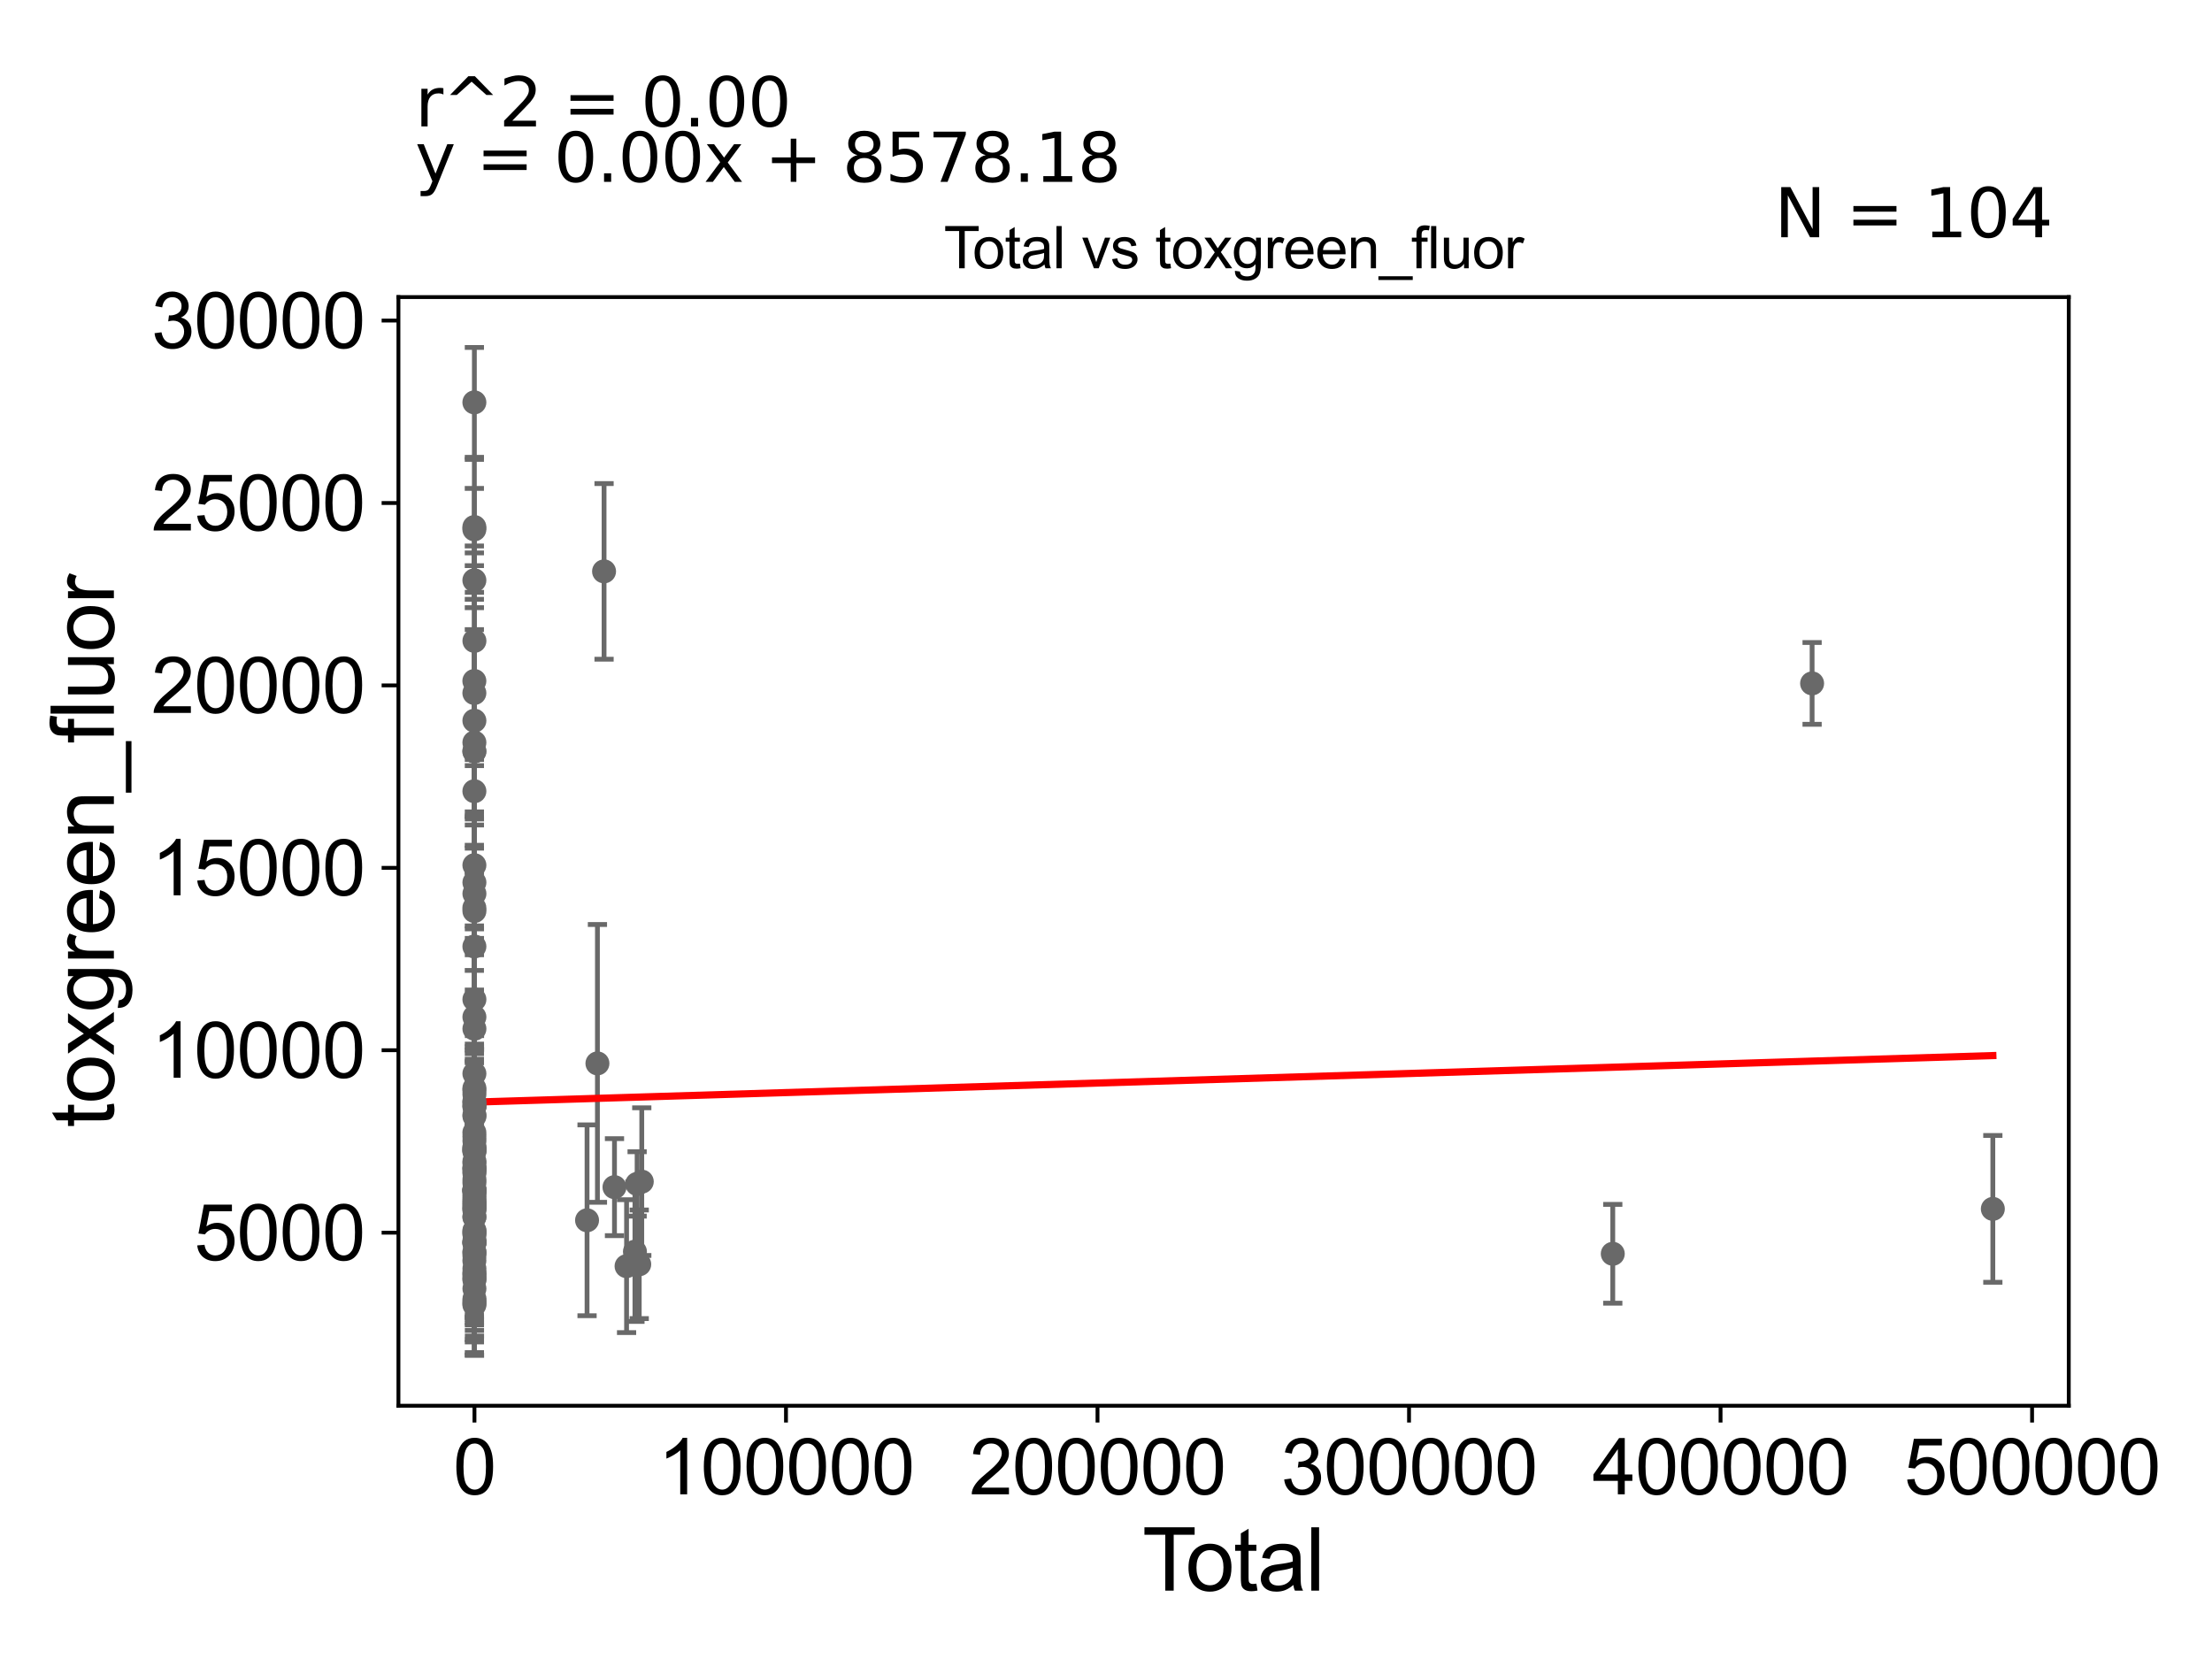 <?xml version="1.0" encoding="utf-8" standalone="no"?>
<!DOCTYPE svg PUBLIC "-//W3C//DTD SVG 1.1//EN"
  "http://www.w3.org/Graphics/SVG/1.1/DTD/svg11.dtd">
<svg xmlns:xlink="http://www.w3.org/1999/xlink" width="460.8pt" height="345.6pt" viewBox="0 0 460.8 345.6" xmlns="http://www.w3.org/2000/svg" version="1.1">
 <defs>
  <style type="text/css">*{stroke-linejoin: round; stroke-linecap: butt}</style>
 </defs>
 <g id="figure_1">
  <g id="patch_1">
   <path d="M 0 345.6 
L 460.8 345.6 
L 460.8 0 
L 0 0 
z
" style="fill: #ffffff"/>
  </g>
  <g id="axes_1">
   <g id="patch_2">
    <path d="M 83 292.84 
L 430.961 292.84 
L 430.961 61.886 
L 83 61.886 
z
" style="fill: #ffffff"/>
   </g>
   <g id="PathCollection_1">
    <defs>
     <path id="mebe5f14fdc" d="M 0 1.118 
C 0.297 1.118 0.581 1 0.791 0.791 
C 1 0.581 1.118 0.297 1.118 0 
C 1.118 -0.297 1 -0.581 0.791 -0.791 
C 0.581 -1 0.297 -1.118 0 -1.118 
C -0.297 -1.118 -0.581 -1 -0.791 -0.791 
C -1 -0.581 -1.118 -0.297 -1.118 0 
C -1.118 0.297 -1 0.581 -0.791 0.791 
C -0.581 1 -0.297 1.118 0 1.118 
z
" style="stroke: #696969"/>
    </defs>
    <g clip-path="url(#p92361a347c)">
     <use xlink:href="#mebe5f14fdc" x="415.144" y="251.832" style="fill: #696969; stroke: #696969"/>
     <use xlink:href="#mebe5f14fdc" x="98.82" y="229.663" style="fill: #696969; stroke: #696969"/>
     <use xlink:href="#mebe5f14fdc" x="98.826" y="226.694" style="fill: #696969; stroke: #696969"/>
     <use xlink:href="#mebe5f14fdc" x="98.826" y="247.8" style="fill: #696969; stroke: #696969"/>
     <use xlink:href="#mebe5f14fdc" x="98.826" y="211.86" style="fill: #696969; stroke: #696969"/>
     <use xlink:href="#mebe5f14fdc" x="98.827" y="251.805" style="fill: #696969; stroke: #696969"/>
     <use xlink:href="#mebe5f14fdc" x="98.827" y="239.878" style="fill: #696969; stroke: #696969"/>
     <use xlink:href="#mebe5f14fdc" x="98.827" y="253.502" style="fill: #696969; stroke: #696969"/>
     <use xlink:href="#mebe5f14fdc" x="98.827" y="208.197" style="fill: #696969; stroke: #696969"/>
     <use xlink:href="#mebe5f14fdc" x="98.827" y="232.266" style="fill: #696969; stroke: #696969"/>
     <use xlink:href="#mebe5f14fdc" x="98.827" y="236.771" style="fill: #696969; stroke: #696969"/>
     <use xlink:href="#mebe5f14fdc" x="98.819" y="144.368" style="fill: #696969; stroke: #696969"/>
     <use xlink:href="#mebe5f14fdc" x="98.827" y="258.969" style="fill: #696969; stroke: #696969"/>
     <use xlink:href="#mebe5f14fdc" x="98.827" y="271.527" style="fill: #696969; stroke: #696969"/>
     <use xlink:href="#mebe5f14fdc" x="98.827" y="242.332" style="fill: #696969; stroke: #696969"/>
     <use xlink:href="#mebe5f14fdc" x="98.819" y="229.445" style="fill: #696969; stroke: #696969"/>
     <use xlink:href="#mebe5f14fdc" x="98.819" y="227.139" style="fill: #696969; stroke: #696969"/>
     <use xlink:href="#mebe5f14fdc" x="98.819" y="265.164" style="fill: #696969; stroke: #696969"/>
     <use xlink:href="#mebe5f14fdc" x="98.827" y="271.829" style="fill: #696969; stroke: #696969"/>
     <use xlink:href="#mebe5f14fdc" x="377.494" y="142.364" style="fill: #696969; stroke: #696969"/>
     <use xlink:href="#mebe5f14fdc" x="98.828" y="227.961" style="fill: #696969; stroke: #696969"/>
     <use xlink:href="#mebe5f14fdc" x="98.828" y="183.828" style="fill: #696969; stroke: #696969"/>
     <use xlink:href="#mebe5f14fdc" x="98.823" y="156.545" style="fill: #696969; stroke: #696969"/>
     <use xlink:href="#mebe5f14fdc" x="98.828" y="189.786" style="fill: #696969; stroke: #696969"/>
     <use xlink:href="#mebe5f14fdc" x="98.826" y="248.183" style="fill: #696969; stroke: #696969"/>
     <use xlink:href="#mebe5f14fdc" x="98.818" y="262.62" style="fill: #696969; stroke: #696969"/>
     <use xlink:href="#mebe5f14fdc" x="98.82" y="235.924" style="fill: #696969; stroke: #696969"/>
     <use xlink:href="#mebe5f14fdc" x="98.82" y="120.886" style="fill: #696969; stroke: #696969"/>
     <use xlink:href="#mebe5f14fdc" x="98.823" y="271.045" style="fill: #696969; stroke: #696969"/>
     <use xlink:href="#mebe5f14fdc" x="98.823" y="239.599" style="fill: #696969; stroke: #696969"/>
     <use xlink:href="#mebe5f14fdc" x="98.823" y="252.133" style="fill: #696969; stroke: #696969"/>
     <use xlink:href="#mebe5f14fdc" x="98.822" y="243.326" style="fill: #696969; stroke: #696969"/>
     <use xlink:href="#mebe5f14fdc" x="98.823" y="164.823" style="fill: #696969; stroke: #696969"/>
     <use xlink:href="#mebe5f14fdc" x="98.824" y="246.403" style="fill: #696969; stroke: #696969"/>
     <use xlink:href="#mebe5f14fdc" x="98.822" y="248.078" style="fill: #696969; stroke: #696969"/>
     <use xlink:href="#mebe5f14fdc" x="98.824" y="244.374" style="fill: #696969; stroke: #696969"/>
     <use xlink:href="#mebe5f14fdc" x="98.824" y="180.233" style="fill: #696969; stroke: #696969"/>
     <use xlink:href="#mebe5f14fdc" x="98.824" y="249.308" style="fill: #696969; stroke: #696969"/>
     <use xlink:href="#mebe5f14fdc" x="98.824" y="150.13" style="fill: #696969; stroke: #696969"/>
     <use xlink:href="#mebe5f14fdc" x="98.822" y="239.051" style="fill: #696969; stroke: #696969"/>
     <use xlink:href="#mebe5f14fdc" x="98.824" y="154.676" style="fill: #696969; stroke: #696969"/>
     <use xlink:href="#mebe5f14fdc" x="98.824" y="258.89" style="fill: #696969; stroke: #696969"/>
     <use xlink:href="#mebe5f14fdc" x="98.824" y="197.169" style="fill: #696969; stroke: #696969"/>
     <use xlink:href="#mebe5f14fdc" x="98.825" y="265.929" style="fill: #696969; stroke: #696969"/>
     <use xlink:href="#mebe5f14fdc" x="98.821" y="83.824" style="fill: #696969; stroke: #696969"/>
     <use xlink:href="#mebe5f14fdc" x="98.821" y="256.502" style="fill: #696969; stroke: #696969"/>
     <use xlink:href="#mebe5f14fdc" x="98.821" y="248.008" style="fill: #696969; stroke: #696969"/>
     <use xlink:href="#mebe5f14fdc" x="98.825" y="249.914" style="fill: #696969; stroke: #696969"/>
     <use xlink:href="#mebe5f14fdc" x="98.825" y="223.652" style="fill: #696969; stroke: #696969"/>
     <use xlink:href="#mebe5f14fdc" x="98.825" y="239.77" style="fill: #696969; stroke: #696969"/>
     <use xlink:href="#mebe5f14fdc" x="98.825" y="260.848" style="fill: #696969; stroke: #696969"/>
     <use xlink:href="#mebe5f14fdc" x="98.826" y="261.556" style="fill: #696969; stroke: #696969"/>
     <use xlink:href="#mebe5f14fdc" x="98.828" y="251.605" style="fill: #696969; stroke: #696969"/>
     <use xlink:href="#mebe5f14fdc" x="98.828" y="256.935" style="fill: #696969; stroke: #696969"/>
     <use xlink:href="#mebe5f14fdc" x="98.833" y="266.407" style="fill: #696969; stroke: #696969"/>
     <use xlink:href="#mebe5f14fdc" x="98.832" y="248.728" style="fill: #696969; stroke: #696969"/>
     <use xlink:href="#mebe5f14fdc" x="133.164" y="263.374" style="fill: #696969; stroke: #696969"/>
     <use xlink:href="#mebe5f14fdc" x="98.828" y="247.766" style="fill: #696969; stroke: #696969"/>
     <use xlink:href="#mebe5f14fdc" x="98.834" y="238.991" style="fill: #696969; stroke: #696969"/>
     <use xlink:href="#mebe5f14fdc" x="98.834" y="260.825" style="fill: #696969; stroke: #696969"/>
     <use xlink:href="#mebe5f14fdc" x="132.725" y="246.631" style="fill: #696969; stroke: #696969"/>
     <use xlink:href="#mebe5f14fdc" x="98.834" y="250.281" style="fill: #696969; stroke: #696969"/>
     <use xlink:href="#mebe5f14fdc" x="98.835" y="244.032" style="fill: #696969; stroke: #696969"/>
     <use xlink:href="#mebe5f14fdc" x="98.837" y="243.494" style="fill: #696969; stroke: #696969"/>
     <use xlink:href="#mebe5f14fdc" x="98.838" y="256.336" style="fill: #696969; stroke: #696969"/>
     <use xlink:href="#mebe5f14fdc" x="133.693" y="246.156" style="fill: #696969; stroke: #696969"/>
     <use xlink:href="#mebe5f14fdc" x="98.838" y="243.324" style="fill: #696969; stroke: #696969"/>
     <use xlink:href="#mebe5f14fdc" x="132.269" y="260.747" style="fill: #696969; stroke: #696969"/>
     <use xlink:href="#mebe5f14fdc" x="98.839" y="265.367" style="fill: #696969; stroke: #696969"/>
     <use xlink:href="#mebe5f14fdc" x="130.526" y="263.763" style="fill: #696969; stroke: #696969"/>
     <use xlink:href="#mebe5f14fdc" x="98.84" y="270.567" style="fill: #696969; stroke: #696969"/>
     <use xlink:href="#mebe5f14fdc" x="98.842" y="258.368" style="fill: #696969; stroke: #696969"/>
     <use xlink:href="#mebe5f14fdc" x="98.842" y="230.438" style="fill: #696969; stroke: #696969"/>
     <use xlink:href="#mebe5f14fdc" x="98.843" y="250.855" style="fill: #696969; stroke: #696969"/>
     <use xlink:href="#mebe5f14fdc" x="98.844" y="230.295" style="fill: #696969; stroke: #696969"/>
     <use xlink:href="#mebe5f14fdc" x="122.293" y="254.208" style="fill: #696969; stroke: #696969"/>
     <use xlink:href="#mebe5f14fdc" x="124.456" y="221.526" style="fill: #696969; stroke: #696969"/>
     <use xlink:href="#mebe5f14fdc" x="98.839" y="232.537" style="fill: #696969; stroke: #696969"/>
     <use xlink:href="#mebe5f14fdc" x="98.832" y="241.902" style="fill: #696969; stroke: #696969"/>
     <use xlink:href="#mebe5f14fdc" x="98.831" y="266.635" style="fill: #696969; stroke: #696969"/>
     <use xlink:href="#mebe5f14fdc" x="98.831" y="245.704" style="fill: #696969; stroke: #696969"/>
     <use xlink:href="#mebe5f14fdc" x="98.829" y="214.308" style="fill: #696969; stroke: #696969"/>
     <use xlink:href="#mebe5f14fdc" x="98.829" y="253.524" style="fill: #696969; stroke: #696969"/>
     <use xlink:href="#mebe5f14fdc" x="98.817" y="141.861" style="fill: #696969; stroke: #696969"/>
     <use xlink:href="#mebe5f14fdc" x="98.829" y="247.939" style="fill: #696969; stroke: #696969"/>
     <use xlink:href="#mebe5f14fdc" x="98.829" y="239.408" style="fill: #696969; stroke: #696969"/>
     <use xlink:href="#mebe5f14fdc" x="98.829" y="251.257" style="fill: #696969; stroke: #696969"/>
     <use xlink:href="#mebe5f14fdc" x="98.83" y="230.565" style="fill: #696969; stroke: #696969"/>
     <use xlink:href="#mebe5f14fdc" x="98.83" y="237.668" style="fill: #696969; stroke: #696969"/>
     <use xlink:href="#mebe5f14fdc" x="98.817" y="109.789" style="fill: #696969; stroke: #696969"/>
     <use xlink:href="#mebe5f14fdc" x="98.817" y="110.275" style="fill: #696969; stroke: #696969"/>
     <use xlink:href="#mebe5f14fdc" x="125.837" y="119.029" style="fill: #696969; stroke: #696969"/>
     <use xlink:href="#mebe5f14fdc" x="98.816" y="156.488" style="fill: #696969; stroke: #696969"/>
     <use xlink:href="#mebe5f14fdc" x="98.83" y="258.877" style="fill: #696969; stroke: #696969"/>
     <use xlink:href="#mebe5f14fdc" x="98.83" y="264.278" style="fill: #696969; stroke: #696969"/>
     <use xlink:href="#mebe5f14fdc" x="98.83" y="250.668" style="fill: #696969; stroke: #696969"/>
     <use xlink:href="#mebe5f14fdc" x="335.97" y="261.187" style="fill: #696969; stroke: #696969"/>
     <use xlink:href="#mebe5f14fdc" x="98.83" y="186.163" style="fill: #696969; stroke: #696969"/>
     <use xlink:href="#mebe5f14fdc" x="98.83" y="258.752" style="fill: #696969; stroke: #696969"/>
     <use xlink:href="#mebe5f14fdc" x="98.831" y="133.508" style="fill: #696969; stroke: #696969"/>
     <use xlink:href="#mebe5f14fdc" x="98.831" y="257.105" style="fill: #696969; stroke: #696969"/>
     <use xlink:href="#mebe5f14fdc" x="98.831" y="268.451" style="fill: #696969; stroke: #696969"/>
     <use xlink:href="#mebe5f14fdc" x="98.816" y="189.122" style="fill: #696969; stroke: #696969"/>
     <use xlink:href="#mebe5f14fdc" x="128.009" y="247.304" style="fill: #696969; stroke: #696969"/>
    </g>
   </g>
   <g id="matplotlib.axis_1">
    <g id="xtick_1">
     <g id="line2d_1">
      <defs>
       <path id="mc3a6caf5b4" d="M 0 0 
L 0 3.5 
" style="stroke: #000000; stroke-width: 0.8"/>
      </defs>
      <g>
       <use xlink:href="#mc3a6caf5b4" x="98.839" y="292.84" style="stroke: #000000; stroke-width: 0.8"/>
      </g>
     </g>
     <g id="text_1">
      <!-- 0 -->
      <g transform="translate(94.39 311.293)scale(0.16 -0.16)">
       <defs>
        <path id="ArialMT-30" d="M 266 2259 
Q 266 3072 433 3567 
Q 600 4063 929 4331 
Q 1259 4600 1759 4600 
Q 2128 4600 2406 4451 
Q 2684 4303 2865 4023 
Q 3047 3744 3150 3342 
Q 3253 2941 3253 2259 
Q 3253 1453 3087 958 
Q 2922 463 2592 192 
Q 2263 -78 1759 -78 
Q 1097 -78 719 397 
Q 266 969 266 2259 
z
M 844 2259 
Q 844 1131 1108 757 
Q 1372 384 1759 384 
Q 2147 384 2411 759 
Q 2675 1134 2675 2259 
Q 2675 3391 2411 3762 
Q 2147 4134 1753 4134 
Q 1366 4134 1134 3806 
Q 844 3388 844 2259 
z
" transform="scale(0.016)"/>
       </defs>
       <use xlink:href="#ArialMT-30"/>
      </g>
     </g>
    </g>
    <g id="xtick_2">
     <g id="line2d_2">
      <g>
       <use xlink:href="#mc3a6caf5b4" x="163.735" y="292.84" style="stroke: #000000; stroke-width: 0.8"/>
      </g>
     </g>
     <g id="text_2">
      <!-- 100000 -->
      <g transform="translate(137.042 311.293)scale(0.16 -0.16)">
       <defs>
        <path id="ArialMT-31" d="M 2384 0 
L 1822 0 
L 1822 3584 
Q 1619 3391 1289 3197 
Q 959 3003 697 2906 
L 697 3450 
Q 1169 3672 1522 3987 
Q 1875 4303 2022 4600 
L 2384 4600 
L 2384 0 
z
" transform="scale(0.016)"/>
       </defs>
       <use xlink:href="#ArialMT-31"/>
       <use xlink:href="#ArialMT-30" x="55.615"/>
       <use xlink:href="#ArialMT-30" x="111.23"/>
       <use xlink:href="#ArialMT-30" x="166.846"/>
       <use xlink:href="#ArialMT-30" x="222.461"/>
       <use xlink:href="#ArialMT-30" x="278.076"/>
      </g>
     </g>
    </g>
    <g id="xtick_3">
     <g id="line2d_3">
      <g>
       <use xlink:href="#mc3a6caf5b4" x="228.631" y="292.84" style="stroke: #000000; stroke-width: 0.8"/>
      </g>
     </g>
     <g id="text_3">
      <!-- 200000 -->
      <g transform="translate(201.938 311.293)scale(0.16 -0.16)">
       <defs>
        <path id="ArialMT-32" d="M 3222 541 
L 3222 0 
L 194 0 
Q 188 203 259 391 
Q 375 700 629 1000 
Q 884 1300 1366 1694 
Q 2113 2306 2375 2664 
Q 2638 3022 2638 3341 
Q 2638 3675 2398 3904 
Q 2159 4134 1775 4134 
Q 1369 4134 1125 3890 
Q 881 3647 878 3216 
L 300 3275 
Q 359 3922 746 4261 
Q 1134 4600 1788 4600 
Q 2447 4600 2831 4234 
Q 3216 3869 3216 3328 
Q 3216 3053 3103 2787 
Q 2991 2522 2730 2228 
Q 2469 1934 1863 1422 
Q 1356 997 1212 845 
Q 1069 694 975 541 
L 3222 541 
z
" transform="scale(0.016)"/>
       </defs>
       <use xlink:href="#ArialMT-32"/>
       <use xlink:href="#ArialMT-30" x="55.615"/>
       <use xlink:href="#ArialMT-30" x="111.23"/>
       <use xlink:href="#ArialMT-30" x="166.846"/>
       <use xlink:href="#ArialMT-30" x="222.461"/>
       <use xlink:href="#ArialMT-30" x="278.076"/>
      </g>
     </g>
    </g>
    <g id="xtick_4">
     <g id="line2d_4">
      <g>
       <use xlink:href="#mc3a6caf5b4" x="293.527" y="292.84" style="stroke: #000000; stroke-width: 0.8"/>
      </g>
     </g>
     <g id="text_4">
      <!-- 300000 -->
      <g transform="translate(266.835 311.293)scale(0.16 -0.16)">
       <defs>
        <path id="ArialMT-33" d="M 269 1209 
L 831 1284 
Q 928 806 1161 595 
Q 1394 384 1728 384 
Q 2125 384 2398 659 
Q 2672 934 2672 1341 
Q 2672 1728 2419 1979 
Q 2166 2231 1775 2231 
Q 1616 2231 1378 2169 
L 1441 2663 
Q 1497 2656 1531 2656 
Q 1891 2656 2178 2843 
Q 2466 3031 2466 3422 
Q 2466 3731 2256 3934 
Q 2047 4138 1716 4138 
Q 1388 4138 1169 3931 
Q 950 3725 888 3313 
L 325 3413 
Q 428 3978 793 4289 
Q 1159 4600 1703 4600 
Q 2078 4600 2393 4439 
Q 2709 4278 2876 4000 
Q 3044 3722 3044 3409 
Q 3044 3113 2884 2869 
Q 2725 2625 2413 2481 
Q 2819 2388 3044 2092 
Q 3269 1797 3269 1353 
Q 3269 753 2831 336 
Q 2394 -81 1725 -81 
Q 1122 -81 723 278 
Q 325 638 269 1209 
z
" transform="scale(0.016)"/>
       </defs>
       <use xlink:href="#ArialMT-33"/>
       <use xlink:href="#ArialMT-30" x="55.615"/>
       <use xlink:href="#ArialMT-30" x="111.23"/>
       <use xlink:href="#ArialMT-30" x="166.846"/>
       <use xlink:href="#ArialMT-30" x="222.461"/>
       <use xlink:href="#ArialMT-30" x="278.076"/>
      </g>
     </g>
    </g>
    <g id="xtick_5">
     <g id="line2d_5">
      <g>
       <use xlink:href="#mc3a6caf5b4" x="358.423" y="292.84" style="stroke: #000000; stroke-width: 0.8"/>
      </g>
     </g>
     <g id="text_5">
      <!-- 400000 -->
      <g transform="translate(331.731 311.293)scale(0.16 -0.16)">
       <defs>
        <path id="ArialMT-34" d="M 2069 0 
L 2069 1097 
L 81 1097 
L 81 1613 
L 2172 4581 
L 2631 4581 
L 2631 1613 
L 3250 1613 
L 3250 1097 
L 2631 1097 
L 2631 0 
L 2069 0 
z
M 2069 1613 
L 2069 3678 
L 634 1613 
L 2069 1613 
z
" transform="scale(0.016)"/>
       </defs>
       <use xlink:href="#ArialMT-34"/>
       <use xlink:href="#ArialMT-30" x="55.615"/>
       <use xlink:href="#ArialMT-30" x="111.23"/>
       <use xlink:href="#ArialMT-30" x="166.846"/>
       <use xlink:href="#ArialMT-30" x="222.461"/>
       <use xlink:href="#ArialMT-30" x="278.076"/>
      </g>
     </g>
    </g>
    <g id="xtick_6">
     <g id="line2d_6">
      <g>
       <use xlink:href="#mc3a6caf5b4" x="423.319" y="292.84" style="stroke: #000000; stroke-width: 0.8"/>
      </g>
     </g>
     <g id="text_6">
      <!-- 500000 -->
      <g transform="translate(396.627 311.293)scale(0.16 -0.16)">
       <defs>
        <path id="ArialMT-35" d="M 266 1200 
L 856 1250 
Q 922 819 1161 601 
Q 1400 384 1738 384 
Q 2144 384 2425 690 
Q 2706 997 2706 1503 
Q 2706 1984 2436 2262 
Q 2166 2541 1728 2541 
Q 1456 2541 1237 2417 
Q 1019 2294 894 2097 
L 366 2166 
L 809 4519 
L 3088 4519 
L 3088 3981 
L 1259 3981 
L 1013 2750 
Q 1425 3038 1878 3038 
Q 2478 3038 2890 2622 
Q 3303 2206 3303 1553 
Q 3303 931 2941 478 
Q 2500 -78 1738 -78 
Q 1113 -78 717 272 
Q 322 622 266 1200 
z
" transform="scale(0.016)"/>
       </defs>
       <use xlink:href="#ArialMT-35"/>
       <use xlink:href="#ArialMT-30" x="55.615"/>
       <use xlink:href="#ArialMT-30" x="111.23"/>
       <use xlink:href="#ArialMT-30" x="166.846"/>
       <use xlink:href="#ArialMT-30" x="222.461"/>
       <use xlink:href="#ArialMT-30" x="278.076"/>
      </g>
     </g>
    </g>
    <g id="text_7">
     <!-- Total -->
     <g transform="translate(237.975 331.357)scale(0.18 -0.18)">
      <defs>
       <path id="ArialMT-54" d="M 1659 0 
L 1659 4041 
L 150 4041 
L 150 4581 
L 3781 4581 
L 3781 4041 
L 2266 4041 
L 2266 0 
L 1659 0 
z
" transform="scale(0.016)"/>
       <path id="ArialMT-6f" d="M 213 1659 
Q 213 2581 725 3025 
Q 1153 3394 1769 3394 
Q 2453 3394 2887 2945 
Q 3322 2497 3322 1706 
Q 3322 1066 3130 698 
Q 2938 331 2570 128 
Q 2203 -75 1769 -75 
Q 1072 -75 642 372 
Q 213 819 213 1659 
z
M 791 1659 
Q 791 1022 1069 705 
Q 1347 388 1769 388 
Q 2188 388 2466 706 
Q 2744 1025 2744 1678 
Q 2744 2294 2464 2611 
Q 2184 2928 1769 2928 
Q 1347 2928 1069 2612 
Q 791 2297 791 1659 
z
" transform="scale(0.016)"/>
       <path id="ArialMT-74" d="M 1650 503 
L 1731 6 
Q 1494 -44 1306 -44 
Q 1000 -44 831 53 
Q 663 150 594 308 
Q 525 466 525 972 
L 525 2881 
L 113 2881 
L 113 3319 
L 525 3319 
L 525 4141 
L 1084 4478 
L 1084 3319 
L 1650 3319 
L 1650 2881 
L 1084 2881 
L 1084 941 
Q 1084 700 1114 631 
Q 1144 563 1211 522 
Q 1278 481 1403 481 
Q 1497 481 1650 503 
z
" transform="scale(0.016)"/>
       <path id="ArialMT-61" d="M 2588 409 
Q 2275 144 1986 34 
Q 1697 -75 1366 -75 
Q 819 -75 525 192 
Q 231 459 231 875 
Q 231 1119 342 1320 
Q 453 1522 633 1644 
Q 813 1766 1038 1828 
Q 1203 1872 1538 1913 
Q 2219 1994 2541 2106 
Q 2544 2222 2544 2253 
Q 2544 2597 2384 2738 
Q 2169 2928 1744 2928 
Q 1347 2928 1158 2789 
Q 969 2650 878 2297 
L 328 2372 
Q 403 2725 575 2942 
Q 747 3159 1072 3276 
Q 1397 3394 1825 3394 
Q 2250 3394 2515 3294 
Q 2781 3194 2906 3042 
Q 3031 2891 3081 2659 
Q 3109 2516 3109 2141 
L 3109 1391 
Q 3109 606 3145 398 
Q 3181 191 3288 0 
L 2700 0 
Q 2613 175 2588 409 
z
M 2541 1666 
Q 2234 1541 1622 1453 
Q 1275 1403 1131 1340 
Q 988 1278 909 1158 
Q 831 1038 831 891 
Q 831 666 1001 516 
Q 1172 366 1500 366 
Q 1825 366 2078 508 
Q 2331 650 2450 897 
Q 2541 1088 2541 1459 
L 2541 1666 
z
" transform="scale(0.016)"/>
       <path id="ArialMT-6c" d="M 409 0 
L 409 4581 
L 972 4581 
L 972 0 
L 409 0 
z
" transform="scale(0.016)"/>
      </defs>
      <use xlink:href="#ArialMT-54"/>
      <use xlink:href="#ArialMT-6f" x="49.959"/>
      <use xlink:href="#ArialMT-74" x="105.574"/>
      <use xlink:href="#ArialMT-61" x="133.357"/>
      <use xlink:href="#ArialMT-6c" x="188.973"/>
     </g>
    </g>
   </g>
   <g id="matplotlib.axis_2">
    <g id="ytick_1">
     <g id="line2d_7">
      <defs>
       <path id="mf7a7bc6ef3" d="M 0 0 
L -3.5 0 
" style="stroke: #000000; stroke-width: 0.8"/>
      </defs>
      <g>
       <use xlink:href="#mf7a7bc6ef3" x="83" y="256.787" style="stroke: #000000; stroke-width: 0.8"/>
      </g>
     </g>
     <g id="text_8">
      <!-- 5000 -->
      <g transform="translate(40.41 262.513)scale(0.16 -0.16)">
       <use xlink:href="#ArialMT-35"/>
       <use xlink:href="#ArialMT-30" x="55.615"/>
       <use xlink:href="#ArialMT-30" x="111.23"/>
       <use xlink:href="#ArialMT-30" x="166.846"/>
      </g>
     </g>
    </g>
    <g id="ytick_2">
     <g id="line2d_8">
      <g>
       <use xlink:href="#mf7a7bc6ef3" x="83" y="218.786" style="stroke: #000000; stroke-width: 0.8"/>
      </g>
     </g>
     <g id="text_9">
      <!-- 10000 -->
      <g transform="translate(31.512 224.512)scale(0.16 -0.16)">
       <use xlink:href="#ArialMT-31"/>
       <use xlink:href="#ArialMT-30" x="55.615"/>
       <use xlink:href="#ArialMT-30" x="111.23"/>
       <use xlink:href="#ArialMT-30" x="166.846"/>
       <use xlink:href="#ArialMT-30" x="222.461"/>
      </g>
     </g>
    </g>
    <g id="ytick_3">
     <g id="line2d_9">
      <g>
       <use xlink:href="#mf7a7bc6ef3" x="83" y="180.784" style="stroke: #000000; stroke-width: 0.8"/>
      </g>
     </g>
     <g id="text_10">
      <!-- 15000 -->
      <g transform="translate(31.512 186.511)scale(0.16 -0.16)">
       <use xlink:href="#ArialMT-31"/>
       <use xlink:href="#ArialMT-35" x="55.615"/>
       <use xlink:href="#ArialMT-30" x="111.23"/>
       <use xlink:href="#ArialMT-30" x="166.846"/>
       <use xlink:href="#ArialMT-30" x="222.461"/>
      </g>
     </g>
    </g>
    <g id="ytick_4">
     <g id="line2d_10">
      <g>
       <use xlink:href="#mf7a7bc6ef3" x="83" y="142.783" style="stroke: #000000; stroke-width: 0.8"/>
      </g>
     </g>
     <g id="text_11">
      <!-- 20000 -->
      <g transform="translate(31.512 148.509)scale(0.16 -0.16)">
       <use xlink:href="#ArialMT-32"/>
       <use xlink:href="#ArialMT-30" x="55.615"/>
       <use xlink:href="#ArialMT-30" x="111.23"/>
       <use xlink:href="#ArialMT-30" x="166.846"/>
       <use xlink:href="#ArialMT-30" x="222.461"/>
      </g>
     </g>
    </g>
    <g id="ytick_5">
     <g id="line2d_11">
      <g>
       <use xlink:href="#mf7a7bc6ef3" x="83" y="104.782" style="stroke: #000000; stroke-width: 0.8"/>
      </g>
     </g>
     <g id="text_12">
      <!-- 25000 -->
      <g transform="translate(31.512 110.508)scale(0.16 -0.16)">
       <use xlink:href="#ArialMT-32"/>
       <use xlink:href="#ArialMT-35" x="55.615"/>
       <use xlink:href="#ArialMT-30" x="111.23"/>
       <use xlink:href="#ArialMT-30" x="166.846"/>
       <use xlink:href="#ArialMT-30" x="222.461"/>
      </g>
     </g>
    </g>
    <g id="ytick_6">
     <g id="line2d_12">
      <g>
       <use xlink:href="#mf7a7bc6ef3" x="83" y="66.78" style="stroke: #000000; stroke-width: 0.8"/>
      </g>
     </g>
     <g id="text_13">
      <!-- 30000 -->
      <g transform="translate(31.512 72.507)scale(0.16 -0.16)">
       <use xlink:href="#ArialMT-33"/>
       <use xlink:href="#ArialMT-30" x="55.615"/>
       <use xlink:href="#ArialMT-30" x="111.23"/>
       <use xlink:href="#ArialMT-30" x="166.846"/>
       <use xlink:href="#ArialMT-30" x="222.461"/>
      </g>
     </g>
    </g>
    <g id="text_14">
     <!-- toxgreen_fluor -->
     <g transform="translate(23.724 234.895)rotate(-90)scale(0.18 -0.18)">
      <defs>
       <path id="ArialMT-78" d="M 47 0 
L 1259 1725 
L 138 3319 
L 841 3319 
L 1350 2541 
Q 1494 2319 1581 2169 
Q 1719 2375 1834 2534 
L 2394 3319 
L 3066 3319 
L 1919 1756 
L 3153 0 
L 2463 0 
L 1781 1031 
L 1600 1309 
L 728 0 
L 47 0 
z
" transform="scale(0.016)"/>
       <path id="ArialMT-67" d="M 319 -275 
L 866 -356 
Q 900 -609 1056 -725 
Q 1266 -881 1628 -881 
Q 2019 -881 2231 -725 
Q 2444 -569 2519 -288 
Q 2563 -116 2559 434 
Q 2191 0 1641 0 
Q 956 0 581 494 
Q 206 988 206 1678 
Q 206 2153 378 2554 
Q 550 2956 876 3175 
Q 1203 3394 1644 3394 
Q 2231 3394 2613 2919 
L 2613 3319 
L 3131 3319 
L 3131 450 
Q 3131 -325 2973 -648 
Q 2816 -972 2473 -1159 
Q 2131 -1347 1631 -1347 
Q 1038 -1347 672 -1080 
Q 306 -813 319 -275 
z
M 784 1719 
Q 784 1066 1043 766 
Q 1303 466 1694 466 
Q 2081 466 2343 764 
Q 2606 1063 2606 1700 
Q 2606 2309 2336 2618 
Q 2066 2928 1684 2928 
Q 1309 2928 1046 2623 
Q 784 2319 784 1719 
z
" transform="scale(0.016)"/>
       <path id="ArialMT-72" d="M 416 0 
L 416 3319 
L 922 3319 
L 922 2816 
Q 1116 3169 1280 3281 
Q 1444 3394 1641 3394 
Q 1925 3394 2219 3213 
L 2025 2691 
Q 1819 2813 1613 2813 
Q 1428 2813 1281 2702 
Q 1134 2591 1072 2394 
Q 978 2094 978 1738 
L 978 0 
L 416 0 
z
" transform="scale(0.016)"/>
       <path id="ArialMT-65" d="M 2694 1069 
L 3275 997 
Q 3138 488 2766 206 
Q 2394 -75 1816 -75 
Q 1088 -75 661 373 
Q 234 822 234 1631 
Q 234 2469 665 2931 
Q 1097 3394 1784 3394 
Q 2450 3394 2872 2941 
Q 3294 2488 3294 1666 
Q 3294 1616 3291 1516 
L 816 1516 
Q 847 969 1125 678 
Q 1403 388 1819 388 
Q 2128 388 2347 550 
Q 2566 713 2694 1069 
z
M 847 1978 
L 2700 1978 
Q 2663 2397 2488 2606 
Q 2219 2931 1791 2931 
Q 1403 2931 1139 2672 
Q 875 2413 847 1978 
z
" transform="scale(0.016)"/>
       <path id="ArialMT-6e" d="M 422 0 
L 422 3319 
L 928 3319 
L 928 2847 
Q 1294 3394 1984 3394 
Q 2284 3394 2536 3286 
Q 2788 3178 2913 3003 
Q 3038 2828 3088 2588 
Q 3119 2431 3119 2041 
L 3119 0 
L 2556 0 
L 2556 2019 
Q 2556 2363 2490 2533 
Q 2425 2703 2258 2804 
Q 2091 2906 1866 2906 
Q 1506 2906 1245 2678 
Q 984 2450 984 1813 
L 984 0 
L 422 0 
z
" transform="scale(0.016)"/>
       <path id="ArialMT-5f" d="M -97 -1272 
L -97 -866 
L 3631 -866 
L 3631 -1272 
L -97 -1272 
z
" transform="scale(0.016)"/>
       <path id="ArialMT-66" d="M 556 0 
L 556 2881 
L 59 2881 
L 59 3319 
L 556 3319 
L 556 3672 
Q 556 4006 616 4169 
Q 697 4388 901 4523 
Q 1106 4659 1475 4659 
Q 1713 4659 2000 4603 
L 1916 4113 
Q 1741 4144 1584 4144 
Q 1328 4144 1222 4034 
Q 1116 3925 1116 3625 
L 1116 3319 
L 1763 3319 
L 1763 2881 
L 1116 2881 
L 1116 0 
L 556 0 
z
" transform="scale(0.016)"/>
       <path id="ArialMT-75" d="M 2597 0 
L 2597 488 
Q 2209 -75 1544 -75 
Q 1250 -75 995 37 
Q 741 150 617 320 
Q 494 491 444 738 
Q 409 903 409 1263 
L 409 3319 
L 972 3319 
L 972 1478 
Q 972 1038 1006 884 
Q 1059 663 1231 536 
Q 1403 409 1656 409 
Q 1909 409 2131 539 
Q 2353 669 2445 892 
Q 2538 1116 2538 1541 
L 2538 3319 
L 3100 3319 
L 3100 0 
L 2597 0 
z
" transform="scale(0.016)"/>
      </defs>
      <use xlink:href="#ArialMT-74"/>
      <use xlink:href="#ArialMT-6f" x="27.783"/>
      <use xlink:href="#ArialMT-78" x="83.398"/>
      <use xlink:href="#ArialMT-67" x="133.398"/>
      <use xlink:href="#ArialMT-72" x="189.014"/>
      <use xlink:href="#ArialMT-65" x="222.314"/>
      <use xlink:href="#ArialMT-65" x="277.93"/>
      <use xlink:href="#ArialMT-6e" x="333.545"/>
      <use xlink:href="#ArialMT-5f" x="389.16"/>
      <use xlink:href="#ArialMT-66" x="444.775"/>
      <use xlink:href="#ArialMT-6c" x="472.559"/>
      <use xlink:href="#ArialMT-75" x="494.775"/>
      <use xlink:href="#ArialMT-6f" x="550.391"/>
      <use xlink:href="#ArialMT-72" x="606.006"/>
     </g>
    </g>
   </g>
   <g id="LineCollection_1">
    <path d="M 415.144 267.125 
L 415.144 236.539 
" clip-path="url(#p92361a347c)" style="fill: none; stroke: #696969"/>
    <path d="M 98.82 231.495 
L 98.82 227.832 
" clip-path="url(#p92361a347c)" style="fill: none; stroke: #696969"/>
    <path d="M 98.826 234.631 
L 98.826 218.758 
" clip-path="url(#p92361a347c)" style="fill: none; stroke: #696969"/>
    <path d="M 98.826 259.853 
L 98.826 235.746 
" clip-path="url(#p92361a347c)" style="fill: none; stroke: #696969"/>
    <path d="M 98.826 228.235 
L 98.826 195.484 
" clip-path="url(#p92361a347c)" style="fill: none; stroke: #696969"/>
    <path d="M 98.827 260.098 
L 98.827 243.513 
" clip-path="url(#p92361a347c)" style="fill: none; stroke: #696969"/>
    <path d="M 98.827 240.402 
L 98.827 239.353 
" clip-path="url(#p92361a347c)" style="fill: none; stroke: #696969"/>
    <path d="M 98.827 256.172 
L 98.827 250.832 
" clip-path="url(#p92361a347c)" style="fill: none; stroke: #696969"/>
    <path d="M 98.827 222.894 
L 98.827 193.501 
" clip-path="url(#p92361a347c)" style="fill: none; stroke: #696969"/>
    <path d="M 98.827 243.135 
L 98.827 221.397 
" clip-path="url(#p92361a347c)" style="fill: none; stroke: #696969"/>
    <path d="M 98.827 240.577 
L 98.827 232.965 
" clip-path="url(#p92361a347c)" style="fill: none; stroke: #696969"/>
    <path d="M 98.819 144.887 
L 98.819 143.849 
" clip-path="url(#p92361a347c)" style="fill: none; stroke: #696969"/>
    <path d="M 98.827 266.789 
L 98.827 251.149 
" clip-path="url(#p92361a347c)" style="fill: none; stroke: #696969"/>
    <path d="M 98.827 282.269 
L 98.827 260.784 
" clip-path="url(#p92361a347c)" style="fill: none; stroke: #696969"/>
    <path d="M 98.827 248.264 
L 98.827 236.401 
" clip-path="url(#p92361a347c)" style="fill: none; stroke: #696969"/>
    <path d="M 98.819 235.162 
L 98.819 223.728 
" clip-path="url(#p92361a347c)" style="fill: none; stroke: #696969"/>
    <path d="M 98.819 261.393 
L 98.819 192.884 
" clip-path="url(#p92361a347c)" style="fill: none; stroke: #696969"/>
    <path d="M 98.819 274.523 
L 98.819 255.805 
" clip-path="url(#p92361a347c)" style="fill: none; stroke: #696969"/>
    <path d="M 98.827 279.552 
L 98.827 264.107 
" clip-path="url(#p92361a347c)" style="fill: none; stroke: #696969"/>
    <path d="M 377.494 150.883 
L 377.494 133.845 
" clip-path="url(#p92361a347c)" style="fill: none; stroke: #696969"/>
    <path d="M 98.828 229.854 
L 98.828 226.068 
" clip-path="url(#p92361a347c)" style="fill: none; stroke: #696969"/>
    <path d="M 98.828 197.046 
L 98.828 170.611 
" clip-path="url(#p92361a347c)" style="fill: none; stroke: #696969"/>
    <path d="M 98.823 169.129 
L 98.823 143.96 
" clip-path="url(#p92361a347c)" style="fill: none; stroke: #696969"/>
    <path d="M 98.828 198.893 
L 98.828 180.678 
" clip-path="url(#p92361a347c)" style="fill: none; stroke: #696969"/>
    <path d="M 98.826 264.773 
L 98.826 231.594 
" clip-path="url(#p92361a347c)" style="fill: none; stroke: #696969"/>
    <path d="M 98.818 273.879 
L 98.818 251.361 
" clip-path="url(#p92361a347c)" style="fill: none; stroke: #696969"/>
    <path d="M 98.82 250.76 
L 98.82 221.088 
" clip-path="url(#p92361a347c)" style="fill: none; stroke: #696969"/>
    <path d="M 98.82 126.589 
L 98.82 115.184 
" clip-path="url(#p92361a347c)" style="fill: none; stroke: #696969"/>
    <path d="M 98.823 281.77 
L 98.823 260.319 
" clip-path="url(#p92361a347c)" style="fill: none; stroke: #696969"/>
    <path d="M 98.823 240.297 
L 98.823 238.901 
" clip-path="url(#p92361a347c)" style="fill: none; stroke: #696969"/>
    <path d="M 98.823 256.519 
L 98.823 247.748 
" clip-path="url(#p92361a347c)" style="fill: none; stroke: #696969"/>
    <path d="M 98.822 248.563 
L 98.822 238.088 
" clip-path="url(#p92361a347c)" style="fill: none; stroke: #696969"/>
    <path d="M 98.823 170.147 
L 98.823 159.5 
" clip-path="url(#p92361a347c)" style="fill: none; stroke: #696969"/>
    <path d="M 98.824 247.881 
L 98.824 244.926 
" clip-path="url(#p92361a347c)" style="fill: none; stroke: #696969"/>
    <path d="M 98.822 260.4 
L 98.822 235.756 
" clip-path="url(#p92361a347c)" style="fill: none; stroke: #696969"/>
    <path d="M 98.824 268.098 
L 98.824 220.649 
" clip-path="url(#p92361a347c)" style="fill: none; stroke: #696969"/>
    <path d="M 98.824 188.6 
L 98.824 171.866 
" clip-path="url(#p92361a347c)" style="fill: none; stroke: #696969"/>
    <path d="M 98.824 261.71 
L 98.824 236.906 
" clip-path="url(#p92361a347c)" style="fill: none; stroke: #696969"/>
    <path d="M 98.824 158.229 
L 98.824 142.031 
" clip-path="url(#p92361a347c)" style="fill: none; stroke: #696969"/>
    <path d="M 98.822 251.418 
L 98.822 226.684 
" clip-path="url(#p92361a347c)" style="fill: none; stroke: #696969"/>
    <path d="M 98.824 176.698 
L 98.824 132.654 
" clip-path="url(#p92361a347c)" style="fill: none; stroke: #696969"/>
    <path d="M 98.824 262.288 
L 98.824 255.492 
" clip-path="url(#p92361a347c)" style="fill: none; stroke: #696969"/>
    <path d="M 98.824 206.233 
L 98.824 188.104 
" clip-path="url(#p92361a347c)" style="fill: none; stroke: #696969"/>
    <path d="M 98.825 279.106 
L 98.825 252.752 
" clip-path="url(#p92361a347c)" style="fill: none; stroke: #696969"/>
    <path d="M 98.821 95.265 
L 98.821 72.384 
" clip-path="url(#p92361a347c)" style="fill: none; stroke: #696969"/>
    <path d="M 98.821 259.838 
L 98.821 253.166 
" clip-path="url(#p92361a347c)" style="fill: none; stroke: #696969"/>
    <path d="M 98.821 255.844 
L 98.821 240.172 
" clip-path="url(#p92361a347c)" style="fill: none; stroke: #696969"/>
    <path d="M 98.825 255.625 
L 98.825 244.204 
" clip-path="url(#p92361a347c)" style="fill: none; stroke: #696969"/>
    <path d="M 98.825 227.809 
L 98.825 219.496 
" clip-path="url(#p92361a347c)" style="fill: none; stroke: #696969"/>
    <path d="M 98.825 245.097 
L 98.825 234.442 
" clip-path="url(#p92361a347c)" style="fill: none; stroke: #696969"/>
    <path d="M 98.825 269.499 
L 98.825 252.196 
" clip-path="url(#p92361a347c)" style="fill: none; stroke: #696969"/>
    <path d="M 98.826 268.748 
L 98.826 254.365 
" clip-path="url(#p92361a347c)" style="fill: none; stroke: #696969"/>
    <path d="M 98.828 257.475 
L 98.828 245.735 
" clip-path="url(#p92361a347c)" style="fill: none; stroke: #696969"/>
    <path d="M 98.828 258.549 
L 98.828 255.32 
" clip-path="url(#p92361a347c)" style="fill: none; stroke: #696969"/>
    <path d="M 98.833 277.158 
L 98.833 255.656 
" clip-path="url(#p92361a347c)" style="fill: none; stroke: #696969"/>
    <path d="M 98.832 253.852 
L 98.832 243.604 
" clip-path="url(#p92361a347c)" style="fill: none; stroke: #696969"/>
    <path d="M 133.164 274.684 
L 133.164 252.064 
" clip-path="url(#p92361a347c)" style="fill: none; stroke: #696969"/>
    <path d="M 98.828 255.594 
L 98.828 239.937 
" clip-path="url(#p92361a347c)" style="fill: none; stroke: #696969"/>
    <path d="M 98.834 242.051 
L 98.834 235.93 
" clip-path="url(#p92361a347c)" style="fill: none; stroke: #696969"/>
    <path d="M 98.834 263.945 
L 98.834 257.706 
" clip-path="url(#p92361a347c)" style="fill: none; stroke: #696969"/>
    <path d="M 132.725 253.34 
L 132.725 239.922 
" clip-path="url(#p92361a347c)" style="fill: none; stroke: #696969"/>
    <path d="M 98.834 253.005 
L 98.834 247.557 
" clip-path="url(#p92361a347c)" style="fill: none; stroke: #696969"/>
    <path d="M 98.835 248.841 
L 98.835 239.223 
" clip-path="url(#p92361a347c)" style="fill: none; stroke: #696969"/>
    <path d="M 98.837 257.192 
L 98.837 229.796 
" clip-path="url(#p92361a347c)" style="fill: none; stroke: #696969"/>
    <path d="M 98.838 265.236 
L 98.838 247.436 
" clip-path="url(#p92361a347c)" style="fill: none; stroke: #696969"/>
    <path d="M 133.693 261.537 
L 133.693 230.776 
" clip-path="url(#p92361a347c)" style="fill: none; stroke: #696969"/>
    <path d="M 98.838 247.764 
L 98.838 238.884 
" clip-path="url(#p92361a347c)" style="fill: none; stroke: #696969"/>
    <path d="M 132.269 275.285 
L 132.269 246.208 
" clip-path="url(#p92361a347c)" style="fill: none; stroke: #696969"/>
    <path d="M 98.839 278.315 
L 98.839 252.419 
" clip-path="url(#p92361a347c)" style="fill: none; stroke: #696969"/>
    <path d="M 130.526 277.608 
L 130.526 249.918 
" clip-path="url(#p92361a347c)" style="fill: none; stroke: #696969"/>
    <path d="M 98.84 282.342 
L 98.84 258.791 
" clip-path="url(#p92361a347c)" style="fill: none; stroke: #696969"/>
    <path d="M 98.842 267.276 
L 98.842 249.46 
" clip-path="url(#p92361a347c)" style="fill: none; stroke: #696969"/>
    <path d="M 98.842 245.137 
L 98.842 215.739 
" clip-path="url(#p92361a347c)" style="fill: none; stroke: #696969"/>
    <path d="M 98.843 264.681 
L 98.843 237.03 
" clip-path="url(#p92361a347c)" style="fill: none; stroke: #696969"/>
    <path d="M 98.844 241.983 
L 98.844 218.608 
" clip-path="url(#p92361a347c)" style="fill: none; stroke: #696969"/>
    <path d="M 122.293 274.086 
L 122.293 234.331 
" clip-path="url(#p92361a347c)" style="fill: none; stroke: #696969"/>
    <path d="M 124.456 250.462 
L 124.456 192.591 
" clip-path="url(#p92361a347c)" style="fill: none; stroke: #696969"/>
    <path d="M 98.839 235.802 
L 98.839 229.272 
" clip-path="url(#p92361a347c)" style="fill: none; stroke: #696969"/>
    <path d="M 98.832 259.056 
L 98.832 224.747 
" clip-path="url(#p92361a347c)" style="fill: none; stroke: #696969"/>
    <path d="M 98.831 272.684 
L 98.831 260.587 
" clip-path="url(#p92361a347c)" style="fill: none; stroke: #696969"/>
    <path d="M 98.831 257.026 
L 98.831 234.382 
" clip-path="url(#p92361a347c)" style="fill: none; stroke: #696969"/>
    <path d="M 98.829 217.503 
L 98.829 211.114 
" clip-path="url(#p92361a347c)" style="fill: none; stroke: #696969"/>
    <path d="M 98.829 276.015 
L 98.829 231.034 
" clip-path="url(#p92361a347c)" style="fill: none; stroke: #696969"/>
    <path d="M 98.817 169.984 
L 98.817 113.738 
" clip-path="url(#p92361a347c)" style="fill: none; stroke: #696969"/>
    <path d="M 98.829 251.45 
L 98.829 244.429 
" clip-path="url(#p92361a347c)" style="fill: none; stroke: #696969"/>
    <path d="M 98.829 255.511 
L 98.829 223.305 
" clip-path="url(#p92361a347c)" style="fill: none; stroke: #696969"/>
    <path d="M 98.829 274.335 
L 98.829 228.179 
" clip-path="url(#p92361a347c)" style="fill: none; stroke: #696969"/>
    <path d="M 98.83 246.378 
L 98.83 214.752 
" clip-path="url(#p92361a347c)" style="fill: none; stroke: #696969"/>
    <path d="M 98.83 257.299 
L 98.83 218.037 
" clip-path="url(#p92361a347c)" style="fill: none; stroke: #696969"/>
    <path d="M 98.817 117.834 
L 98.817 101.743 
" clip-path="url(#p92361a347c)" style="fill: none; stroke: #696969"/>
    <path d="M 98.817 124.848 
L 98.817 95.701 
" clip-path="url(#p92361a347c)" style="fill: none; stroke: #696969"/>
    <path d="M 125.837 137.321 
L 125.837 100.737 
" clip-path="url(#p92361a347c)" style="fill: none; stroke: #696969"/>
    <path d="M 98.816 181.824 
L 98.816 131.152 
" clip-path="url(#p92361a347c)" style="fill: none; stroke: #696969"/>
    <path d="M 98.83 263.626 
L 98.83 254.129 
" clip-path="url(#p92361a347c)" style="fill: none; stroke: #696969"/>
    <path d="M 98.83 275.644 
L 98.83 252.912 
" clip-path="url(#p92361a347c)" style="fill: none; stroke: #696969"/>
    <path d="M 98.83 254.833 
L 98.83 246.503 
" clip-path="url(#p92361a347c)" style="fill: none; stroke: #696969"/>
    <path d="M 335.97 271.48 
L 335.97 250.895 
" clip-path="url(#p92361a347c)" style="fill: none; stroke: #696969"/>
    <path d="M 98.83 190.65 
L 98.83 181.676 
" clip-path="url(#p92361a347c)" style="fill: none; stroke: #696969"/>
    <path d="M 98.83 264.342 
L 98.83 253.162 
" clip-path="url(#p92361a347c)" style="fill: none; stroke: #696969"/>
    <path d="M 98.831 143.621 
L 98.831 123.394 
" clip-path="url(#p92361a347c)" style="fill: none; stroke: #696969"/>
    <path d="M 98.831 259.993 
L 98.831 254.217 
" clip-path="url(#p92361a347c)" style="fill: none; stroke: #696969"/>
    <path d="M 98.831 274.833 
L 98.831 262.068 
" clip-path="url(#p92361a347c)" style="fill: none; stroke: #696969"/>
    <path d="M 98.816 202.156 
L 98.816 176.087 
" clip-path="url(#p92361a347c)" style="fill: none; stroke: #696969"/>
    <path d="M 128.009 257.41 
L 128.009 237.198 
" clip-path="url(#p92361a347c)" style="fill: none; stroke: #696969"/>
   </g>
   <g id="line2d_13">
    <defs>
     <path id="me368d0ce10" d="M 2 0 
L -2 -0 
" style="stroke: #696969"/>
    </defs>
    <g clip-path="url(#p92361a347c)">
     <use xlink:href="#me368d0ce10" x="415.144" y="267.125" style="fill: #696969; stroke: #696969"/>
     <use xlink:href="#me368d0ce10" x="98.82" y="231.495" style="fill: #696969; stroke: #696969"/>
     <use xlink:href="#me368d0ce10" x="98.826" y="234.631" style="fill: #696969; stroke: #696969"/>
     <use xlink:href="#me368d0ce10" x="98.826" y="259.853" style="fill: #696969; stroke: #696969"/>
     <use xlink:href="#me368d0ce10" x="98.826" y="228.235" style="fill: #696969; stroke: #696969"/>
     <use xlink:href="#me368d0ce10" x="98.827" y="260.098" style="fill: #696969; stroke: #696969"/>
     <use xlink:href="#me368d0ce10" x="98.827" y="240.402" style="fill: #696969; stroke: #696969"/>
     <use xlink:href="#me368d0ce10" x="98.827" y="256.172" style="fill: #696969; stroke: #696969"/>
     <use xlink:href="#me368d0ce10" x="98.827" y="222.894" style="fill: #696969; stroke: #696969"/>
     <use xlink:href="#me368d0ce10" x="98.827" y="243.135" style="fill: #696969; stroke: #696969"/>
     <use xlink:href="#me368d0ce10" x="98.827" y="240.577" style="fill: #696969; stroke: #696969"/>
     <use xlink:href="#me368d0ce10" x="98.819" y="144.887" style="fill: #696969; stroke: #696969"/>
     <use xlink:href="#me368d0ce10" x="98.827" y="266.789" style="fill: #696969; stroke: #696969"/>
     <use xlink:href="#me368d0ce10" x="98.827" y="282.269" style="fill: #696969; stroke: #696969"/>
     <use xlink:href="#me368d0ce10" x="98.827" y="248.264" style="fill: #696969; stroke: #696969"/>
     <use xlink:href="#me368d0ce10" x="98.819" y="235.162" style="fill: #696969; stroke: #696969"/>
     <use xlink:href="#me368d0ce10" x="98.819" y="261.393" style="fill: #696969; stroke: #696969"/>
     <use xlink:href="#me368d0ce10" x="98.819" y="274.523" style="fill: #696969; stroke: #696969"/>
     <use xlink:href="#me368d0ce10" x="98.827" y="279.552" style="fill: #696969; stroke: #696969"/>
     <use xlink:href="#me368d0ce10" x="377.494" y="150.883" style="fill: #696969; stroke: #696969"/>
     <use xlink:href="#me368d0ce10" x="98.828" y="229.854" style="fill: #696969; stroke: #696969"/>
     <use xlink:href="#me368d0ce10" x="98.828" y="197.046" style="fill: #696969; stroke: #696969"/>
     <use xlink:href="#me368d0ce10" x="98.823" y="169.129" style="fill: #696969; stroke: #696969"/>
     <use xlink:href="#me368d0ce10" x="98.828" y="198.893" style="fill: #696969; stroke: #696969"/>
     <use xlink:href="#me368d0ce10" x="98.826" y="264.773" style="fill: #696969; stroke: #696969"/>
     <use xlink:href="#me368d0ce10" x="98.818" y="273.879" style="fill: #696969; stroke: #696969"/>
     <use xlink:href="#me368d0ce10" x="98.82" y="250.76" style="fill: #696969; stroke: #696969"/>
     <use xlink:href="#me368d0ce10" x="98.82" y="126.589" style="fill: #696969; stroke: #696969"/>
     <use xlink:href="#me368d0ce10" x="98.823" y="281.77" style="fill: #696969; stroke: #696969"/>
     <use xlink:href="#me368d0ce10" x="98.823" y="240.297" style="fill: #696969; stroke: #696969"/>
     <use xlink:href="#me368d0ce10" x="98.823" y="256.519" style="fill: #696969; stroke: #696969"/>
     <use xlink:href="#me368d0ce10" x="98.822" y="248.563" style="fill: #696969; stroke: #696969"/>
     <use xlink:href="#me368d0ce10" x="98.823" y="170.147" style="fill: #696969; stroke: #696969"/>
     <use xlink:href="#me368d0ce10" x="98.824" y="247.881" style="fill: #696969; stroke: #696969"/>
     <use xlink:href="#me368d0ce10" x="98.822" y="260.4" style="fill: #696969; stroke: #696969"/>
     <use xlink:href="#me368d0ce10" x="98.824" y="268.098" style="fill: #696969; stroke: #696969"/>
     <use xlink:href="#me368d0ce10" x="98.824" y="188.6" style="fill: #696969; stroke: #696969"/>
     <use xlink:href="#me368d0ce10" x="98.824" y="261.71" style="fill: #696969; stroke: #696969"/>
     <use xlink:href="#me368d0ce10" x="98.824" y="158.229" style="fill: #696969; stroke: #696969"/>
     <use xlink:href="#me368d0ce10" x="98.822" y="251.418" style="fill: #696969; stroke: #696969"/>
     <use xlink:href="#me368d0ce10" x="98.824" y="176.698" style="fill: #696969; stroke: #696969"/>
     <use xlink:href="#me368d0ce10" x="98.824" y="262.288" style="fill: #696969; stroke: #696969"/>
     <use xlink:href="#me368d0ce10" x="98.824" y="206.233" style="fill: #696969; stroke: #696969"/>
     <use xlink:href="#me368d0ce10" x="98.825" y="279.106" style="fill: #696969; stroke: #696969"/>
     <use xlink:href="#me368d0ce10" x="98.821" y="95.265" style="fill: #696969; stroke: #696969"/>
     <use xlink:href="#me368d0ce10" x="98.821" y="259.838" style="fill: #696969; stroke: #696969"/>
     <use xlink:href="#me368d0ce10" x="98.821" y="255.844" style="fill: #696969; stroke: #696969"/>
     <use xlink:href="#me368d0ce10" x="98.825" y="255.625" style="fill: #696969; stroke: #696969"/>
     <use xlink:href="#me368d0ce10" x="98.825" y="227.809" style="fill: #696969; stroke: #696969"/>
     <use xlink:href="#me368d0ce10" x="98.825" y="245.097" style="fill: #696969; stroke: #696969"/>
     <use xlink:href="#me368d0ce10" x="98.825" y="269.499" style="fill: #696969; stroke: #696969"/>
     <use xlink:href="#me368d0ce10" x="98.826" y="268.748" style="fill: #696969; stroke: #696969"/>
     <use xlink:href="#me368d0ce10" x="98.828" y="257.475" style="fill: #696969; stroke: #696969"/>
     <use xlink:href="#me368d0ce10" x="98.828" y="258.549" style="fill: #696969; stroke: #696969"/>
     <use xlink:href="#me368d0ce10" x="98.833" y="277.158" style="fill: #696969; stroke: #696969"/>
     <use xlink:href="#me368d0ce10" x="98.832" y="253.852" style="fill: #696969; stroke: #696969"/>
     <use xlink:href="#me368d0ce10" x="133.164" y="274.684" style="fill: #696969; stroke: #696969"/>
     <use xlink:href="#me368d0ce10" x="98.828" y="255.594" style="fill: #696969; stroke: #696969"/>
     <use xlink:href="#me368d0ce10" x="98.834" y="242.051" style="fill: #696969; stroke: #696969"/>
     <use xlink:href="#me368d0ce10" x="98.834" y="263.945" style="fill: #696969; stroke: #696969"/>
     <use xlink:href="#me368d0ce10" x="132.725" y="253.34" style="fill: #696969; stroke: #696969"/>
     <use xlink:href="#me368d0ce10" x="98.834" y="253.005" style="fill: #696969; stroke: #696969"/>
     <use xlink:href="#me368d0ce10" x="98.835" y="248.841" style="fill: #696969; stroke: #696969"/>
     <use xlink:href="#me368d0ce10" x="98.837" y="257.192" style="fill: #696969; stroke: #696969"/>
     <use xlink:href="#me368d0ce10" x="98.838" y="265.236" style="fill: #696969; stroke: #696969"/>
     <use xlink:href="#me368d0ce10" x="133.693" y="261.537" style="fill: #696969; stroke: #696969"/>
     <use xlink:href="#me368d0ce10" x="98.838" y="247.764" style="fill: #696969; stroke: #696969"/>
     <use xlink:href="#me368d0ce10" x="132.269" y="275.285" style="fill: #696969; stroke: #696969"/>
     <use xlink:href="#me368d0ce10" x="98.839" y="278.315" style="fill: #696969; stroke: #696969"/>
     <use xlink:href="#me368d0ce10" x="130.526" y="277.608" style="fill: #696969; stroke: #696969"/>
     <use xlink:href="#me368d0ce10" x="98.84" y="282.342" style="fill: #696969; stroke: #696969"/>
     <use xlink:href="#me368d0ce10" x="98.842" y="267.276" style="fill: #696969; stroke: #696969"/>
     <use xlink:href="#me368d0ce10" x="98.842" y="245.137" style="fill: #696969; stroke: #696969"/>
     <use xlink:href="#me368d0ce10" x="98.843" y="264.681" style="fill: #696969; stroke: #696969"/>
     <use xlink:href="#me368d0ce10" x="98.844" y="241.983" style="fill: #696969; stroke: #696969"/>
     <use xlink:href="#me368d0ce10" x="122.293" y="274.086" style="fill: #696969; stroke: #696969"/>
     <use xlink:href="#me368d0ce10" x="124.456" y="250.462" style="fill: #696969; stroke: #696969"/>
     <use xlink:href="#me368d0ce10" x="98.839" y="235.802" style="fill: #696969; stroke: #696969"/>
     <use xlink:href="#me368d0ce10" x="98.832" y="259.056" style="fill: #696969; stroke: #696969"/>
     <use xlink:href="#me368d0ce10" x="98.831" y="272.684" style="fill: #696969; stroke: #696969"/>
     <use xlink:href="#me368d0ce10" x="98.831" y="257.026" style="fill: #696969; stroke: #696969"/>
     <use xlink:href="#me368d0ce10" x="98.829" y="217.503" style="fill: #696969; stroke: #696969"/>
     <use xlink:href="#me368d0ce10" x="98.829" y="276.015" style="fill: #696969; stroke: #696969"/>
     <use xlink:href="#me368d0ce10" x="98.817" y="169.984" style="fill: #696969; stroke: #696969"/>
     <use xlink:href="#me368d0ce10" x="98.829" y="251.45" style="fill: #696969; stroke: #696969"/>
     <use xlink:href="#me368d0ce10" x="98.829" y="255.511" style="fill: #696969; stroke: #696969"/>
     <use xlink:href="#me368d0ce10" x="98.829" y="274.335" style="fill: #696969; stroke: #696969"/>
     <use xlink:href="#me368d0ce10" x="98.83" y="246.378" style="fill: #696969; stroke: #696969"/>
     <use xlink:href="#me368d0ce10" x="98.83" y="257.299" style="fill: #696969; stroke: #696969"/>
     <use xlink:href="#me368d0ce10" x="98.817" y="117.834" style="fill: #696969; stroke: #696969"/>
     <use xlink:href="#me368d0ce10" x="98.817" y="124.848" style="fill: #696969; stroke: #696969"/>
     <use xlink:href="#me368d0ce10" x="125.837" y="137.321" style="fill: #696969; stroke: #696969"/>
     <use xlink:href="#me368d0ce10" x="98.816" y="181.824" style="fill: #696969; stroke: #696969"/>
     <use xlink:href="#me368d0ce10" x="98.83" y="263.626" style="fill: #696969; stroke: #696969"/>
     <use xlink:href="#me368d0ce10" x="98.83" y="275.644" style="fill: #696969; stroke: #696969"/>
     <use xlink:href="#me368d0ce10" x="98.83" y="254.833" style="fill: #696969; stroke: #696969"/>
     <use xlink:href="#me368d0ce10" x="335.97" y="271.48" style="fill: #696969; stroke: #696969"/>
     <use xlink:href="#me368d0ce10" x="98.83" y="190.65" style="fill: #696969; stroke: #696969"/>
     <use xlink:href="#me368d0ce10" x="98.83" y="264.342" style="fill: #696969; stroke: #696969"/>
     <use xlink:href="#me368d0ce10" x="98.831" y="143.621" style="fill: #696969; stroke: #696969"/>
     <use xlink:href="#me368d0ce10" x="98.831" y="259.993" style="fill: #696969; stroke: #696969"/>
     <use xlink:href="#me368d0ce10" x="98.831" y="274.833" style="fill: #696969; stroke: #696969"/>
     <use xlink:href="#me368d0ce10" x="98.816" y="202.156" style="fill: #696969; stroke: #696969"/>
     <use xlink:href="#me368d0ce10" x="128.009" y="257.41" style="fill: #696969; stroke: #696969"/>
    </g>
   </g>
   <g id="line2d_14">
    <g clip-path="url(#p92361a347c)">
     <use xlink:href="#me368d0ce10" x="415.144" y="236.539" style="fill: #696969; stroke: #696969"/>
     <use xlink:href="#me368d0ce10" x="98.82" y="227.832" style="fill: #696969; stroke: #696969"/>
     <use xlink:href="#me368d0ce10" x="98.826" y="218.758" style="fill: #696969; stroke: #696969"/>
     <use xlink:href="#me368d0ce10" x="98.826" y="235.746" style="fill: #696969; stroke: #696969"/>
     <use xlink:href="#me368d0ce10" x="98.826" y="195.484" style="fill: #696969; stroke: #696969"/>
     <use xlink:href="#me368d0ce10" x="98.827" y="243.513" style="fill: #696969; stroke: #696969"/>
     <use xlink:href="#me368d0ce10" x="98.827" y="239.353" style="fill: #696969; stroke: #696969"/>
     <use xlink:href="#me368d0ce10" x="98.827" y="250.832" style="fill: #696969; stroke: #696969"/>
     <use xlink:href="#me368d0ce10" x="98.827" y="193.501" style="fill: #696969; stroke: #696969"/>
     <use xlink:href="#me368d0ce10" x="98.827" y="221.397" style="fill: #696969; stroke: #696969"/>
     <use xlink:href="#me368d0ce10" x="98.827" y="232.965" style="fill: #696969; stroke: #696969"/>
     <use xlink:href="#me368d0ce10" x="98.819" y="143.849" style="fill: #696969; stroke: #696969"/>
     <use xlink:href="#me368d0ce10" x="98.827" y="251.149" style="fill: #696969; stroke: #696969"/>
     <use xlink:href="#me368d0ce10" x="98.827" y="260.784" style="fill: #696969; stroke: #696969"/>
     <use xlink:href="#me368d0ce10" x="98.827" y="236.401" style="fill: #696969; stroke: #696969"/>
     <use xlink:href="#me368d0ce10" x="98.819" y="223.728" style="fill: #696969; stroke: #696969"/>
     <use xlink:href="#me368d0ce10" x="98.819" y="192.884" style="fill: #696969; stroke: #696969"/>
     <use xlink:href="#me368d0ce10" x="98.819" y="255.805" style="fill: #696969; stroke: #696969"/>
     <use xlink:href="#me368d0ce10" x="98.827" y="264.107" style="fill: #696969; stroke: #696969"/>
     <use xlink:href="#me368d0ce10" x="377.494" y="133.845" style="fill: #696969; stroke: #696969"/>
     <use xlink:href="#me368d0ce10" x="98.828" y="226.068" style="fill: #696969; stroke: #696969"/>
     <use xlink:href="#me368d0ce10" x="98.828" y="170.611" style="fill: #696969; stroke: #696969"/>
     <use xlink:href="#me368d0ce10" x="98.823" y="143.96" style="fill: #696969; stroke: #696969"/>
     <use xlink:href="#me368d0ce10" x="98.828" y="180.678" style="fill: #696969; stroke: #696969"/>
     <use xlink:href="#me368d0ce10" x="98.826" y="231.594" style="fill: #696969; stroke: #696969"/>
     <use xlink:href="#me368d0ce10" x="98.818" y="251.361" style="fill: #696969; stroke: #696969"/>
     <use xlink:href="#me368d0ce10" x="98.82" y="221.088" style="fill: #696969; stroke: #696969"/>
     <use xlink:href="#me368d0ce10" x="98.82" y="115.184" style="fill: #696969; stroke: #696969"/>
     <use xlink:href="#me368d0ce10" x="98.823" y="260.319" style="fill: #696969; stroke: #696969"/>
     <use xlink:href="#me368d0ce10" x="98.823" y="238.901" style="fill: #696969; stroke: #696969"/>
     <use xlink:href="#me368d0ce10" x="98.823" y="247.748" style="fill: #696969; stroke: #696969"/>
     <use xlink:href="#me368d0ce10" x="98.822" y="238.088" style="fill: #696969; stroke: #696969"/>
     <use xlink:href="#me368d0ce10" x="98.823" y="159.5" style="fill: #696969; stroke: #696969"/>
     <use xlink:href="#me368d0ce10" x="98.824" y="244.926" style="fill: #696969; stroke: #696969"/>
     <use xlink:href="#me368d0ce10" x="98.822" y="235.756" style="fill: #696969; stroke: #696969"/>
     <use xlink:href="#me368d0ce10" x="98.824" y="220.649" style="fill: #696969; stroke: #696969"/>
     <use xlink:href="#me368d0ce10" x="98.824" y="171.866" style="fill: #696969; stroke: #696969"/>
     <use xlink:href="#me368d0ce10" x="98.824" y="236.906" style="fill: #696969; stroke: #696969"/>
     <use xlink:href="#me368d0ce10" x="98.824" y="142.031" style="fill: #696969; stroke: #696969"/>
     <use xlink:href="#me368d0ce10" x="98.822" y="226.684" style="fill: #696969; stroke: #696969"/>
     <use xlink:href="#me368d0ce10" x="98.824" y="132.654" style="fill: #696969; stroke: #696969"/>
     <use xlink:href="#me368d0ce10" x="98.824" y="255.492" style="fill: #696969; stroke: #696969"/>
     <use xlink:href="#me368d0ce10" x="98.824" y="188.104" style="fill: #696969; stroke: #696969"/>
     <use xlink:href="#me368d0ce10" x="98.825" y="252.752" style="fill: #696969; stroke: #696969"/>
     <use xlink:href="#me368d0ce10" x="98.821" y="72.384" style="fill: #696969; stroke: #696969"/>
     <use xlink:href="#me368d0ce10" x="98.821" y="253.166" style="fill: #696969; stroke: #696969"/>
     <use xlink:href="#me368d0ce10" x="98.821" y="240.172" style="fill: #696969; stroke: #696969"/>
     <use xlink:href="#me368d0ce10" x="98.825" y="244.204" style="fill: #696969; stroke: #696969"/>
     <use xlink:href="#me368d0ce10" x="98.825" y="219.496" style="fill: #696969; stroke: #696969"/>
     <use xlink:href="#me368d0ce10" x="98.825" y="234.442" style="fill: #696969; stroke: #696969"/>
     <use xlink:href="#me368d0ce10" x="98.825" y="252.196" style="fill: #696969; stroke: #696969"/>
     <use xlink:href="#me368d0ce10" x="98.826" y="254.365" style="fill: #696969; stroke: #696969"/>
     <use xlink:href="#me368d0ce10" x="98.828" y="245.735" style="fill: #696969; stroke: #696969"/>
     <use xlink:href="#me368d0ce10" x="98.828" y="255.32" style="fill: #696969; stroke: #696969"/>
     <use xlink:href="#me368d0ce10" x="98.833" y="255.656" style="fill: #696969; stroke: #696969"/>
     <use xlink:href="#me368d0ce10" x="98.832" y="243.604" style="fill: #696969; stroke: #696969"/>
     <use xlink:href="#me368d0ce10" x="133.164" y="252.064" style="fill: #696969; stroke: #696969"/>
     <use xlink:href="#me368d0ce10" x="98.828" y="239.937" style="fill: #696969; stroke: #696969"/>
     <use xlink:href="#me368d0ce10" x="98.834" y="235.93" style="fill: #696969; stroke: #696969"/>
     <use xlink:href="#me368d0ce10" x="98.834" y="257.706" style="fill: #696969; stroke: #696969"/>
     <use xlink:href="#me368d0ce10" x="132.725" y="239.922" style="fill: #696969; stroke: #696969"/>
     <use xlink:href="#me368d0ce10" x="98.834" y="247.557" style="fill: #696969; stroke: #696969"/>
     <use xlink:href="#me368d0ce10" x="98.835" y="239.223" style="fill: #696969; stroke: #696969"/>
     <use xlink:href="#me368d0ce10" x="98.837" y="229.796" style="fill: #696969; stroke: #696969"/>
     <use xlink:href="#me368d0ce10" x="98.838" y="247.436" style="fill: #696969; stroke: #696969"/>
     <use xlink:href="#me368d0ce10" x="133.693" y="230.776" style="fill: #696969; stroke: #696969"/>
     <use xlink:href="#me368d0ce10" x="98.838" y="238.884" style="fill: #696969; stroke: #696969"/>
     <use xlink:href="#me368d0ce10" x="132.269" y="246.208" style="fill: #696969; stroke: #696969"/>
     <use xlink:href="#me368d0ce10" x="98.839" y="252.419" style="fill: #696969; stroke: #696969"/>
     <use xlink:href="#me368d0ce10" x="130.526" y="249.918" style="fill: #696969; stroke: #696969"/>
     <use xlink:href="#me368d0ce10" x="98.84" y="258.791" style="fill: #696969; stroke: #696969"/>
     <use xlink:href="#me368d0ce10" x="98.842" y="249.46" style="fill: #696969; stroke: #696969"/>
     <use xlink:href="#me368d0ce10" x="98.842" y="215.739" style="fill: #696969; stroke: #696969"/>
     <use xlink:href="#me368d0ce10" x="98.843" y="237.03" style="fill: #696969; stroke: #696969"/>
     <use xlink:href="#me368d0ce10" x="98.844" y="218.608" style="fill: #696969; stroke: #696969"/>
     <use xlink:href="#me368d0ce10" x="122.293" y="234.331" style="fill: #696969; stroke: #696969"/>
     <use xlink:href="#me368d0ce10" x="124.456" y="192.591" style="fill: #696969; stroke: #696969"/>
     <use xlink:href="#me368d0ce10" x="98.839" y="229.272" style="fill: #696969; stroke: #696969"/>
     <use xlink:href="#me368d0ce10" x="98.832" y="224.747" style="fill: #696969; stroke: #696969"/>
     <use xlink:href="#me368d0ce10" x="98.831" y="260.587" style="fill: #696969; stroke: #696969"/>
     <use xlink:href="#me368d0ce10" x="98.831" y="234.382" style="fill: #696969; stroke: #696969"/>
     <use xlink:href="#me368d0ce10" x="98.829" y="211.114" style="fill: #696969; stroke: #696969"/>
     <use xlink:href="#me368d0ce10" x="98.829" y="231.034" style="fill: #696969; stroke: #696969"/>
     <use xlink:href="#me368d0ce10" x="98.817" y="113.738" style="fill: #696969; stroke: #696969"/>
     <use xlink:href="#me368d0ce10" x="98.829" y="244.429" style="fill: #696969; stroke: #696969"/>
     <use xlink:href="#me368d0ce10" x="98.829" y="223.305" style="fill: #696969; stroke: #696969"/>
     <use xlink:href="#me368d0ce10" x="98.829" y="228.179" style="fill: #696969; stroke: #696969"/>
     <use xlink:href="#me368d0ce10" x="98.83" y="214.752" style="fill: #696969; stroke: #696969"/>
     <use xlink:href="#me368d0ce10" x="98.83" y="218.037" style="fill: #696969; stroke: #696969"/>
     <use xlink:href="#me368d0ce10" x="98.817" y="101.743" style="fill: #696969; stroke: #696969"/>
     <use xlink:href="#me368d0ce10" x="98.817" y="95.701" style="fill: #696969; stroke: #696969"/>
     <use xlink:href="#me368d0ce10" x="125.837" y="100.737" style="fill: #696969; stroke: #696969"/>
     <use xlink:href="#me368d0ce10" x="98.816" y="131.152" style="fill: #696969; stroke: #696969"/>
     <use xlink:href="#me368d0ce10" x="98.83" y="254.129" style="fill: #696969; stroke: #696969"/>
     <use xlink:href="#me368d0ce10" x="98.83" y="252.912" style="fill: #696969; stroke: #696969"/>
     <use xlink:href="#me368d0ce10" x="98.83" y="246.503" style="fill: #696969; stroke: #696969"/>
     <use xlink:href="#me368d0ce10" x="335.97" y="250.895" style="fill: #696969; stroke: #696969"/>
     <use xlink:href="#me368d0ce10" x="98.83" y="181.676" style="fill: #696969; stroke: #696969"/>
     <use xlink:href="#me368d0ce10" x="98.83" y="253.162" style="fill: #696969; stroke: #696969"/>
     <use xlink:href="#me368d0ce10" x="98.831" y="123.394" style="fill: #696969; stroke: #696969"/>
     <use xlink:href="#me368d0ce10" x="98.831" y="254.217" style="fill: #696969; stroke: #696969"/>
     <use xlink:href="#me368d0ce10" x="98.831" y="262.068" style="fill: #696969; stroke: #696969"/>
     <use xlink:href="#me368d0ce10" x="98.816" y="176.087" style="fill: #696969; stroke: #696969"/>
     <use xlink:href="#me368d0ce10" x="128.009" y="237.198" style="fill: #696969; stroke: #696969"/>
    </g>
   </g>
   <g id="line2d_15">
    <path d="M 415.144 219.898 
L 98.82 229.592 
L 98.826 229.592 
L 98.826 229.592 
L 98.826 229.592 
L 98.827 229.592 
L 98.827 229.592 
L 98.827 229.592 
L 98.827 229.592 
L 98.827 229.592 
L 98.827 229.592 
L 98.819 229.592 
L 98.827 229.592 
L 98.827 229.592 
L 98.827 229.592 
L 98.819 229.592 
L 98.819 229.592 
L 98.819 229.592 
L 98.827 229.592 
L 377.494 221.052 
L 98.828 229.592 
L 98.828 229.592 
L 98.823 229.592 
L 98.828 229.592 
L 98.826 229.592 
L 98.818 229.592 
L 98.82 229.592 
L 98.82 229.592 
L 98.823 229.592 
L 98.823 229.592 
L 98.823 229.592 
L 98.822 229.592 
L 98.823 229.592 
L 98.824 229.592 
L 98.822 229.592 
L 98.824 229.592 
L 98.824 229.592 
L 98.824 229.592 
L 98.824 229.592 
L 98.822 229.592 
L 98.824 229.592 
L 98.824 229.592 
L 98.824 229.592 
L 98.825 229.592 
L 98.821 229.592 
L 98.821 229.592 
L 98.821 229.592 
L 98.825 229.592 
L 98.825 229.592 
L 98.825 229.592 
L 98.825 229.592 
L 98.826 229.592 
L 98.828 229.592 
L 98.828 229.592 
L 98.833 229.592 
L 98.832 229.592 
L 133.164 228.54 
L 98.828 229.592 
L 98.834 229.592 
L 98.834 229.592 
L 132.725 228.553 
L 98.834 229.592 
L 98.835 229.592 
L 98.837 229.592 
L 98.838 229.592 
L 133.693 228.524 
L 98.838 229.592 
L 132.269 228.567 
L 98.839 229.592 
L 130.526 228.621 
L 98.84 229.592 
L 98.842 229.592 
L 98.842 229.592 
L 98.843 229.592 
L 98.844 229.592 
L 122.293 228.873 
L 124.456 228.807 
L 98.839 229.592 
L 98.832 229.592 
L 98.831 229.592 
L 98.831 229.592 
L 98.829 229.592 
L 98.829 229.592 
L 98.817 229.592 
L 98.829 229.592 
L 98.829 229.592 
L 98.829 229.592 
L 98.83 229.592 
L 98.83 229.592 
L 98.817 229.592 
L 98.817 229.592 
L 125.837 228.764 
L 98.816 229.593 
L 98.83 229.592 
L 98.83 229.592 
L 98.83 229.592 
L 335.97 222.325 
L 98.83 229.592 
L 98.83 229.592 
L 98.831 229.592 
L 98.831 229.592 
L 98.831 229.592 
L 98.816 229.593 
L 128.009 228.698 
" clip-path="url(#p92361a347c)" style="fill: none; stroke: #ff0000; stroke-width: 1.5; stroke-linecap: square"/>
   </g>
   <g id="line2d_16">
    <defs>
     <path id="m1bb31b9a82" d="M 0 2 
C 0.53 2 1.039 1.789 1.414 1.414 
C 1.789 1.039 2 0.53 2 0 
C 2 -0.53 1.789 -1.039 1.414 -1.414 
C 1.039 -1.789 0.53 -2 0 -2 
C -0.53 -2 -1.039 -1.789 -1.414 -1.414 
C -1.789 -1.039 -2 -0.53 -2 0 
C -2 0.53 -1.789 1.039 -1.414 1.414 
C -1.039 1.789 -0.53 2 0 2 
z
" style="stroke: #696969"/>
    </defs>
    <g clip-path="url(#p92361a347c)">
     <use xlink:href="#m1bb31b9a82" x="415.144" y="251.832" style="fill: #696969; stroke: #696969"/>
     <use xlink:href="#m1bb31b9a82" x="98.82" y="229.663" style="fill: #696969; stroke: #696969"/>
     <use xlink:href="#m1bb31b9a82" x="98.826" y="226.694" style="fill: #696969; stroke: #696969"/>
     <use xlink:href="#m1bb31b9a82" x="98.826" y="247.8" style="fill: #696969; stroke: #696969"/>
     <use xlink:href="#m1bb31b9a82" x="98.826" y="211.86" style="fill: #696969; stroke: #696969"/>
     <use xlink:href="#m1bb31b9a82" x="98.827" y="251.805" style="fill: #696969; stroke: #696969"/>
     <use xlink:href="#m1bb31b9a82" x="98.827" y="239.878" style="fill: #696969; stroke: #696969"/>
     <use xlink:href="#m1bb31b9a82" x="98.827" y="253.502" style="fill: #696969; stroke: #696969"/>
     <use xlink:href="#m1bb31b9a82" x="98.827" y="208.197" style="fill: #696969; stroke: #696969"/>
     <use xlink:href="#m1bb31b9a82" x="98.827" y="232.266" style="fill: #696969; stroke: #696969"/>
     <use xlink:href="#m1bb31b9a82" x="98.827" y="236.771" style="fill: #696969; stroke: #696969"/>
     <use xlink:href="#m1bb31b9a82" x="98.819" y="144.368" style="fill: #696969; stroke: #696969"/>
     <use xlink:href="#m1bb31b9a82" x="98.827" y="258.969" style="fill: #696969; stroke: #696969"/>
     <use xlink:href="#m1bb31b9a82" x="98.827" y="271.527" style="fill: #696969; stroke: #696969"/>
     <use xlink:href="#m1bb31b9a82" x="98.827" y="242.332" style="fill: #696969; stroke: #696969"/>
     <use xlink:href="#m1bb31b9a82" x="98.819" y="229.445" style="fill: #696969; stroke: #696969"/>
     <use xlink:href="#m1bb31b9a82" x="98.819" y="227.139" style="fill: #696969; stroke: #696969"/>
     <use xlink:href="#m1bb31b9a82" x="98.819" y="265.164" style="fill: #696969; stroke: #696969"/>
     <use xlink:href="#m1bb31b9a82" x="98.827" y="271.829" style="fill: #696969; stroke: #696969"/>
     <use xlink:href="#m1bb31b9a82" x="377.494" y="142.364" style="fill: #696969; stroke: #696969"/>
     <use xlink:href="#m1bb31b9a82" x="98.828" y="227.961" style="fill: #696969; stroke: #696969"/>
     <use xlink:href="#m1bb31b9a82" x="98.828" y="183.828" style="fill: #696969; stroke: #696969"/>
     <use xlink:href="#m1bb31b9a82" x="98.823" y="156.545" style="fill: #696969; stroke: #696969"/>
     <use xlink:href="#m1bb31b9a82" x="98.828" y="189.786" style="fill: #696969; stroke: #696969"/>
     <use xlink:href="#m1bb31b9a82" x="98.826" y="248.183" style="fill: #696969; stroke: #696969"/>
     <use xlink:href="#m1bb31b9a82" x="98.818" y="262.62" style="fill: #696969; stroke: #696969"/>
     <use xlink:href="#m1bb31b9a82" x="98.82" y="235.924" style="fill: #696969; stroke: #696969"/>
     <use xlink:href="#m1bb31b9a82" x="98.82" y="120.886" style="fill: #696969; stroke: #696969"/>
     <use xlink:href="#m1bb31b9a82" x="98.823" y="271.045" style="fill: #696969; stroke: #696969"/>
     <use xlink:href="#m1bb31b9a82" x="98.823" y="239.599" style="fill: #696969; stroke: #696969"/>
     <use xlink:href="#m1bb31b9a82" x="98.823" y="252.133" style="fill: #696969; stroke: #696969"/>
     <use xlink:href="#m1bb31b9a82" x="98.822" y="243.326" style="fill: #696969; stroke: #696969"/>
     <use xlink:href="#m1bb31b9a82" x="98.823" y="164.823" style="fill: #696969; stroke: #696969"/>
     <use xlink:href="#m1bb31b9a82" x="98.824" y="246.403" style="fill: #696969; stroke: #696969"/>
     <use xlink:href="#m1bb31b9a82" x="98.822" y="248.078" style="fill: #696969; stroke: #696969"/>
     <use xlink:href="#m1bb31b9a82" x="98.824" y="244.374" style="fill: #696969; stroke: #696969"/>
     <use xlink:href="#m1bb31b9a82" x="98.824" y="180.233" style="fill: #696969; stroke: #696969"/>
     <use xlink:href="#m1bb31b9a82" x="98.824" y="249.308" style="fill: #696969; stroke: #696969"/>
     <use xlink:href="#m1bb31b9a82" x="98.824" y="150.13" style="fill: #696969; stroke: #696969"/>
     <use xlink:href="#m1bb31b9a82" x="98.822" y="239.051" style="fill: #696969; stroke: #696969"/>
     <use xlink:href="#m1bb31b9a82" x="98.824" y="154.676" style="fill: #696969; stroke: #696969"/>
     <use xlink:href="#m1bb31b9a82" x="98.824" y="258.89" style="fill: #696969; stroke: #696969"/>
     <use xlink:href="#m1bb31b9a82" x="98.824" y="197.169" style="fill: #696969; stroke: #696969"/>
     <use xlink:href="#m1bb31b9a82" x="98.825" y="265.929" style="fill: #696969; stroke: #696969"/>
     <use xlink:href="#m1bb31b9a82" x="98.821" y="83.824" style="fill: #696969; stroke: #696969"/>
     <use xlink:href="#m1bb31b9a82" x="98.821" y="256.502" style="fill: #696969; stroke: #696969"/>
     <use xlink:href="#m1bb31b9a82" x="98.821" y="248.008" style="fill: #696969; stroke: #696969"/>
     <use xlink:href="#m1bb31b9a82" x="98.825" y="249.914" style="fill: #696969; stroke: #696969"/>
     <use xlink:href="#m1bb31b9a82" x="98.825" y="223.652" style="fill: #696969; stroke: #696969"/>
     <use xlink:href="#m1bb31b9a82" x="98.825" y="239.77" style="fill: #696969; stroke: #696969"/>
     <use xlink:href="#m1bb31b9a82" x="98.825" y="260.848" style="fill: #696969; stroke: #696969"/>
     <use xlink:href="#m1bb31b9a82" x="98.826" y="261.556" style="fill: #696969; stroke: #696969"/>
     <use xlink:href="#m1bb31b9a82" x="98.828" y="251.605" style="fill: #696969; stroke: #696969"/>
     <use xlink:href="#m1bb31b9a82" x="98.828" y="256.935" style="fill: #696969; stroke: #696969"/>
     <use xlink:href="#m1bb31b9a82" x="98.833" y="266.407" style="fill: #696969; stroke: #696969"/>
     <use xlink:href="#m1bb31b9a82" x="98.832" y="248.728" style="fill: #696969; stroke: #696969"/>
     <use xlink:href="#m1bb31b9a82" x="133.164" y="263.374" style="fill: #696969; stroke: #696969"/>
     <use xlink:href="#m1bb31b9a82" x="98.828" y="247.766" style="fill: #696969; stroke: #696969"/>
     <use xlink:href="#m1bb31b9a82" x="98.834" y="238.991" style="fill: #696969; stroke: #696969"/>
     <use xlink:href="#m1bb31b9a82" x="98.834" y="260.825" style="fill: #696969; stroke: #696969"/>
     <use xlink:href="#m1bb31b9a82" x="132.725" y="246.631" style="fill: #696969; stroke: #696969"/>
     <use xlink:href="#m1bb31b9a82" x="98.834" y="250.281" style="fill: #696969; stroke: #696969"/>
     <use xlink:href="#m1bb31b9a82" x="98.835" y="244.032" style="fill: #696969; stroke: #696969"/>
     <use xlink:href="#m1bb31b9a82" x="98.837" y="243.494" style="fill: #696969; stroke: #696969"/>
     <use xlink:href="#m1bb31b9a82" x="98.838" y="256.336" style="fill: #696969; stroke: #696969"/>
     <use xlink:href="#m1bb31b9a82" x="133.693" y="246.156" style="fill: #696969; stroke: #696969"/>
     <use xlink:href="#m1bb31b9a82" x="98.838" y="243.324" style="fill: #696969; stroke: #696969"/>
     <use xlink:href="#m1bb31b9a82" x="132.269" y="260.747" style="fill: #696969; stroke: #696969"/>
     <use xlink:href="#m1bb31b9a82" x="98.839" y="265.367" style="fill: #696969; stroke: #696969"/>
     <use xlink:href="#m1bb31b9a82" x="130.526" y="263.763" style="fill: #696969; stroke: #696969"/>
     <use xlink:href="#m1bb31b9a82" x="98.84" y="270.567" style="fill: #696969; stroke: #696969"/>
     <use xlink:href="#m1bb31b9a82" x="98.842" y="258.368" style="fill: #696969; stroke: #696969"/>
     <use xlink:href="#m1bb31b9a82" x="98.842" y="230.438" style="fill: #696969; stroke: #696969"/>
     <use xlink:href="#m1bb31b9a82" x="98.843" y="250.855" style="fill: #696969; stroke: #696969"/>
     <use xlink:href="#m1bb31b9a82" x="98.844" y="230.295" style="fill: #696969; stroke: #696969"/>
     <use xlink:href="#m1bb31b9a82" x="122.293" y="254.208" style="fill: #696969; stroke: #696969"/>
     <use xlink:href="#m1bb31b9a82" x="124.456" y="221.526" style="fill: #696969; stroke: #696969"/>
     <use xlink:href="#m1bb31b9a82" x="98.839" y="232.537" style="fill: #696969; stroke: #696969"/>
     <use xlink:href="#m1bb31b9a82" x="98.832" y="241.902" style="fill: #696969; stroke: #696969"/>
     <use xlink:href="#m1bb31b9a82" x="98.831" y="266.635" style="fill: #696969; stroke: #696969"/>
     <use xlink:href="#m1bb31b9a82" x="98.831" y="245.704" style="fill: #696969; stroke: #696969"/>
     <use xlink:href="#m1bb31b9a82" x="98.829" y="214.308" style="fill: #696969; stroke: #696969"/>
     <use xlink:href="#m1bb31b9a82" x="98.829" y="253.524" style="fill: #696969; stroke: #696969"/>
     <use xlink:href="#m1bb31b9a82" x="98.817" y="141.861" style="fill: #696969; stroke: #696969"/>
     <use xlink:href="#m1bb31b9a82" x="98.829" y="247.939" style="fill: #696969; stroke: #696969"/>
     <use xlink:href="#m1bb31b9a82" x="98.829" y="239.408" style="fill: #696969; stroke: #696969"/>
     <use xlink:href="#m1bb31b9a82" x="98.829" y="251.257" style="fill: #696969; stroke: #696969"/>
     <use xlink:href="#m1bb31b9a82" x="98.83" y="230.565" style="fill: #696969; stroke: #696969"/>
     <use xlink:href="#m1bb31b9a82" x="98.83" y="237.668" style="fill: #696969; stroke: #696969"/>
     <use xlink:href="#m1bb31b9a82" x="98.817" y="109.789" style="fill: #696969; stroke: #696969"/>
     <use xlink:href="#m1bb31b9a82" x="98.817" y="110.275" style="fill: #696969; stroke: #696969"/>
     <use xlink:href="#m1bb31b9a82" x="125.837" y="119.029" style="fill: #696969; stroke: #696969"/>
     <use xlink:href="#m1bb31b9a82" x="98.816" y="156.488" style="fill: #696969; stroke: #696969"/>
     <use xlink:href="#m1bb31b9a82" x="98.83" y="258.877" style="fill: #696969; stroke: #696969"/>
     <use xlink:href="#m1bb31b9a82" x="98.83" y="264.278" style="fill: #696969; stroke: #696969"/>
     <use xlink:href="#m1bb31b9a82" x="98.83" y="250.668" style="fill: #696969; stroke: #696969"/>
     <use xlink:href="#m1bb31b9a82" x="335.97" y="261.187" style="fill: #696969; stroke: #696969"/>
     <use xlink:href="#m1bb31b9a82" x="98.83" y="186.163" style="fill: #696969; stroke: #696969"/>
     <use xlink:href="#m1bb31b9a82" x="98.83" y="258.752" style="fill: #696969; stroke: #696969"/>
     <use xlink:href="#m1bb31b9a82" x="98.831" y="133.508" style="fill: #696969; stroke: #696969"/>
     <use xlink:href="#m1bb31b9a82" x="98.831" y="257.105" style="fill: #696969; stroke: #696969"/>
     <use xlink:href="#m1bb31b9a82" x="98.831" y="268.451" style="fill: #696969; stroke: #696969"/>
     <use xlink:href="#m1bb31b9a82" x="98.816" y="189.122" style="fill: #696969; stroke: #696969"/>
     <use xlink:href="#m1bb31b9a82" x="128.009" y="247.304" style="fill: #696969; stroke: #696969"/>
    </g>
   </g>
   <g id="patch_3">
    <path d="M 83 292.84 
L 83 61.886 
" style="fill: none; stroke: #000000; stroke-width: 0.8; stroke-linejoin: miter; stroke-linecap: square"/>
   </g>
   <g id="patch_4">
    <path d="M 430.961 292.84 
L 430.961 61.886 
" style="fill: none; stroke: #000000; stroke-width: 0.8; stroke-linejoin: miter; stroke-linecap: square"/>
   </g>
   <g id="patch_5">
    <path d="M 83 292.84 
L 430.961 292.84 
" style="fill: none; stroke: #000000; stroke-width: 0.8; stroke-linejoin: miter; stroke-linecap: square"/>
   </g>
   <g id="patch_6">
    <path d="M 83 61.886 
L 430.961 61.886 
" style="fill: none; stroke: #000000; stroke-width: 0.8; stroke-linejoin: miter; stroke-linecap: square"/>
   </g>
   <g id="text_15">
    <!-- N = 104 -->
    <g transform="translate(369.655 49.428)scale(0.14 -0.14)">
     <defs>
      <path id="DejaVuSans-4e" d="M 628 4666 
L 1478 4666 
L 3547 763 
L 3547 4666 
L 4159 4666 
L 4159 0 
L 3309 0 
L 1241 3903 
L 1241 0 
L 628 0 
L 628 4666 
z
" transform="scale(0.016)"/>
      <path id="DejaVuSans-20" transform="scale(0.016)"/>
      <path id="DejaVuSans-3d" d="M 678 2906 
L 4684 2906 
L 4684 2381 
L 678 2381 
L 678 2906 
z
M 678 1631 
L 4684 1631 
L 4684 1100 
L 678 1100 
L 678 1631 
z
" transform="scale(0.016)"/>
      <path id="DejaVuSans-31" d="M 794 531 
L 1825 531 
L 1825 4091 
L 703 3866 
L 703 4441 
L 1819 4666 
L 2450 4666 
L 2450 531 
L 3481 531 
L 3481 0 
L 794 0 
L 794 531 
z
" transform="scale(0.016)"/>
      <path id="DejaVuSans-30" d="M 2034 4250 
Q 1547 4250 1301 3770 
Q 1056 3291 1056 2328 
Q 1056 1369 1301 889 
Q 1547 409 2034 409 
Q 2525 409 2770 889 
Q 3016 1369 3016 2328 
Q 3016 3291 2770 3770 
Q 2525 4250 2034 4250 
z
M 2034 4750 
Q 2819 4750 3233 4129 
Q 3647 3509 3647 2328 
Q 3647 1150 3233 529 
Q 2819 -91 2034 -91 
Q 1250 -91 836 529 
Q 422 1150 422 2328 
Q 422 3509 836 4129 
Q 1250 4750 2034 4750 
z
" transform="scale(0.016)"/>
      <path id="DejaVuSans-34" d="M 2419 4116 
L 825 1625 
L 2419 1625 
L 2419 4116 
z
M 2253 4666 
L 3047 4666 
L 3047 1625 
L 3713 1625 
L 3713 1100 
L 3047 1100 
L 3047 0 
L 2419 0 
L 2419 1100 
L 313 1100 
L 313 1709 
L 2253 4666 
z
" transform="scale(0.016)"/>
     </defs>
     <use xlink:href="#DejaVuSans-4e"/>
     <use xlink:href="#DejaVuSans-20" x="74.805"/>
     <use xlink:href="#DejaVuSans-3d" x="106.592"/>
     <use xlink:href="#DejaVuSans-20" x="190.381"/>
     <use xlink:href="#DejaVuSans-31" x="222.168"/>
     <use xlink:href="#DejaVuSans-30" x="285.791"/>
     <use xlink:href="#DejaVuSans-34" x="349.414"/>
    </g>
   </g>
   <g id="text_16">
    <!-- r^2 = 0.00 -->
    <g transform="translate(86.48 26.333)scale(0.14 -0.14)">
     <defs>
      <path id="DejaVuSans-72" d="M 2631 2963 
Q 2534 3019 2420 3045 
Q 2306 3072 2169 3072 
Q 1681 3072 1420 2755 
Q 1159 2438 1159 1844 
L 1159 0 
L 581 0 
L 581 3500 
L 1159 3500 
L 1159 2956 
Q 1341 3275 1631 3429 
Q 1922 3584 2338 3584 
Q 2397 3584 2469 3576 
Q 2541 3569 2628 3553 
L 2631 2963 
z
" transform="scale(0.016)"/>
      <path id="DejaVuSans-5e" d="M 2988 4666 
L 4684 2925 
L 4056 2925 
L 2681 4159 
L 1306 2925 
L 678 2925 
L 2375 4666 
L 2988 4666 
z
" transform="scale(0.016)"/>
      <path id="DejaVuSans-32" d="M 1228 531 
L 3431 531 
L 3431 0 
L 469 0 
L 469 531 
Q 828 903 1448 1529 
Q 2069 2156 2228 2338 
Q 2531 2678 2651 2914 
Q 2772 3150 2772 3378 
Q 2772 3750 2511 3984 
Q 2250 4219 1831 4219 
Q 1534 4219 1204 4116 
Q 875 4013 500 3803 
L 500 4441 
Q 881 4594 1212 4672 
Q 1544 4750 1819 4750 
Q 2544 4750 2975 4387 
Q 3406 4025 3406 3419 
Q 3406 3131 3298 2873 
Q 3191 2616 2906 2266 
Q 2828 2175 2409 1742 
Q 1991 1309 1228 531 
z
" transform="scale(0.016)"/>
      <path id="DejaVuSans-2e" d="M 684 794 
L 1344 794 
L 1344 0 
L 684 0 
L 684 794 
z
" transform="scale(0.016)"/>
     </defs>
     <use xlink:href="#DejaVuSans-72"/>
     <use xlink:href="#DejaVuSans-5e" x="41.113"/>
     <use xlink:href="#DejaVuSans-32" x="124.902"/>
     <use xlink:href="#DejaVuSans-20" x="188.525"/>
     <use xlink:href="#DejaVuSans-3d" x="220.312"/>
     <use xlink:href="#DejaVuSans-20" x="304.102"/>
     <use xlink:href="#DejaVuSans-30" x="335.889"/>
     <use xlink:href="#DejaVuSans-2e" x="399.512"/>
     <use xlink:href="#DejaVuSans-30" x="431.299"/>
     <use xlink:href="#DejaVuSans-30" x="494.922"/>
    </g>
   </g>
   <g id="text_17">
    <!-- y = 0.00x + 8578.18 -->
    <g transform="translate(86.48 37.88)scale(0.14 -0.14)">
     <defs>
      <path id="DejaVuSans-79" d="M 2059 -325 
Q 1816 -950 1584 -1140 
Q 1353 -1331 966 -1331 
L 506 -1331 
L 506 -850 
L 844 -850 
Q 1081 -850 1212 -737 
Q 1344 -625 1503 -206 
L 1606 56 
L 191 3500 
L 800 3500 
L 1894 763 
L 2988 3500 
L 3597 3500 
L 2059 -325 
z
" transform="scale(0.016)"/>
      <path id="DejaVuSans-78" d="M 3513 3500 
L 2247 1797 
L 3578 0 
L 2900 0 
L 1881 1375 
L 863 0 
L 184 0 
L 1544 1831 
L 300 3500 
L 978 3500 
L 1906 2253 
L 2834 3500 
L 3513 3500 
z
" transform="scale(0.016)"/>
      <path id="DejaVuSans-2b" d="M 2944 4013 
L 2944 2272 
L 4684 2272 
L 4684 1741 
L 2944 1741 
L 2944 0 
L 2419 0 
L 2419 1741 
L 678 1741 
L 678 2272 
L 2419 2272 
L 2419 4013 
L 2944 4013 
z
" transform="scale(0.016)"/>
      <path id="DejaVuSans-38" d="M 2034 2216 
Q 1584 2216 1326 1975 
Q 1069 1734 1069 1313 
Q 1069 891 1326 650 
Q 1584 409 2034 409 
Q 2484 409 2743 651 
Q 3003 894 3003 1313 
Q 3003 1734 2745 1975 
Q 2488 2216 2034 2216 
z
M 1403 2484 
Q 997 2584 770 2862 
Q 544 3141 544 3541 
Q 544 4100 942 4425 
Q 1341 4750 2034 4750 
Q 2731 4750 3128 4425 
Q 3525 4100 3525 3541 
Q 3525 3141 3298 2862 
Q 3072 2584 2669 2484 
Q 3125 2378 3379 2068 
Q 3634 1759 3634 1313 
Q 3634 634 3220 271 
Q 2806 -91 2034 -91 
Q 1263 -91 848 271 
Q 434 634 434 1313 
Q 434 1759 690 2068 
Q 947 2378 1403 2484 
z
M 1172 3481 
Q 1172 3119 1398 2916 
Q 1625 2713 2034 2713 
Q 2441 2713 2670 2916 
Q 2900 3119 2900 3481 
Q 2900 3844 2670 4047 
Q 2441 4250 2034 4250 
Q 1625 4250 1398 4047 
Q 1172 3844 1172 3481 
z
" transform="scale(0.016)"/>
      <path id="DejaVuSans-35" d="M 691 4666 
L 3169 4666 
L 3169 4134 
L 1269 4134 
L 1269 2991 
Q 1406 3038 1543 3061 
Q 1681 3084 1819 3084 
Q 2600 3084 3056 2656 
Q 3513 2228 3513 1497 
Q 3513 744 3044 326 
Q 2575 -91 1722 -91 
Q 1428 -91 1123 -41 
Q 819 9 494 109 
L 494 744 
Q 775 591 1075 516 
Q 1375 441 1709 441 
Q 2250 441 2565 725 
Q 2881 1009 2881 1497 
Q 2881 1984 2565 2268 
Q 2250 2553 1709 2553 
Q 1456 2553 1204 2497 
Q 953 2441 691 2322 
L 691 4666 
z
" transform="scale(0.016)"/>
      <path id="DejaVuSans-37" d="M 525 4666 
L 3525 4666 
L 3525 4397 
L 1831 0 
L 1172 0 
L 2766 4134 
L 525 4134 
L 525 4666 
z
" transform="scale(0.016)"/>
     </defs>
     <use xlink:href="#DejaVuSans-79"/>
     <use xlink:href="#DejaVuSans-20" x="59.18"/>
     <use xlink:href="#DejaVuSans-3d" x="90.967"/>
     <use xlink:href="#DejaVuSans-20" x="174.756"/>
     <use xlink:href="#DejaVuSans-30" x="206.543"/>
     <use xlink:href="#DejaVuSans-2e" x="270.166"/>
     <use xlink:href="#DejaVuSans-30" x="301.953"/>
     <use xlink:href="#DejaVuSans-30" x="365.576"/>
     <use xlink:href="#DejaVuSans-78" x="429.199"/>
     <use xlink:href="#DejaVuSans-20" x="488.379"/>
     <use xlink:href="#DejaVuSans-2b" x="520.166"/>
     <use xlink:href="#DejaVuSans-20" x="603.955"/>
     <use xlink:href="#DejaVuSans-38" x="635.742"/>
     <use xlink:href="#DejaVuSans-35" x="699.365"/>
     <use xlink:href="#DejaVuSans-37" x="762.988"/>
     <use xlink:href="#DejaVuSans-38" x="826.611"/>
     <use xlink:href="#DejaVuSans-2e" x="890.234"/>
     <use xlink:href="#DejaVuSans-31" x="922.021"/>
     <use xlink:href="#DejaVuSans-38" x="985.645"/>
    </g>
   </g>
   <g id="text_18">
    <!-- Total vs toxgreen_fluor -->
    <g transform="translate(196.621 55.886)scale(0.12 -0.12)">
     <defs>
      <path id="ArialMT-20" transform="scale(0.016)"/>
      <path id="ArialMT-76" d="M 1344 0 
L 81 3319 
L 675 3319 
L 1388 1331 
Q 1503 1009 1600 663 
Q 1675 925 1809 1294 
L 2547 3319 
L 3125 3319 
L 1869 0 
L 1344 0 
z
" transform="scale(0.016)"/>
      <path id="ArialMT-73" d="M 197 991 
L 753 1078 
Q 800 744 1014 566 
Q 1228 388 1613 388 
Q 2000 388 2187 545 
Q 2375 703 2375 916 
Q 2375 1106 2209 1216 
Q 2094 1291 1634 1406 
Q 1016 1563 777 1677 
Q 538 1791 414 1992 
Q 291 2194 291 2438 
Q 291 2659 392 2848 
Q 494 3038 669 3163 
Q 800 3259 1026 3326 
Q 1253 3394 1513 3394 
Q 1903 3394 2198 3281 
Q 2494 3169 2634 2976 
Q 2775 2784 2828 2463 
L 2278 2388 
Q 2241 2644 2061 2787 
Q 1881 2931 1553 2931 
Q 1166 2931 1000 2803 
Q 834 2675 834 2503 
Q 834 2394 903 2306 
Q 972 2216 1119 2156 
Q 1203 2125 1616 2013 
Q 2213 1853 2448 1751 
Q 2684 1650 2818 1456 
Q 2953 1263 2953 975 
Q 2953 694 2789 445 
Q 2625 197 2315 61 
Q 2006 -75 1616 -75 
Q 969 -75 630 194 
Q 291 463 197 991 
z
" transform="scale(0.016)"/>
     </defs>
     <use xlink:href="#ArialMT-54"/>
     <use xlink:href="#ArialMT-6f" x="49.959"/>
     <use xlink:href="#ArialMT-74" x="105.574"/>
     <use xlink:href="#ArialMT-61" x="133.357"/>
     <use xlink:href="#ArialMT-6c" x="188.973"/>
     <use xlink:href="#ArialMT-20" x="211.189"/>
     <use xlink:href="#ArialMT-76" x="238.973"/>
     <use xlink:href="#ArialMT-73" x="288.973"/>
     <use xlink:href="#ArialMT-20" x="338.973"/>
     <use xlink:href="#ArialMT-74" x="366.756"/>
     <use xlink:href="#ArialMT-6f" x="394.539"/>
     <use xlink:href="#ArialMT-78" x="450.154"/>
     <use xlink:href="#ArialMT-67" x="500.154"/>
     <use xlink:href="#ArialMT-72" x="555.77"/>
     <use xlink:href="#ArialMT-65" x="589.07"/>
     <use xlink:href="#ArialMT-65" x="644.686"/>
     <use xlink:href="#ArialMT-6e" x="700.301"/>
     <use xlink:href="#ArialMT-5f" x="755.916"/>
     <use xlink:href="#ArialMT-66" x="811.531"/>
     <use xlink:href="#ArialMT-6c" x="839.314"/>
     <use xlink:href="#ArialMT-75" x="861.531"/>
     <use xlink:href="#ArialMT-6f" x="917.146"/>
     <use xlink:href="#ArialMT-72" x="972.762"/>
    </g>
   </g>
  </g>
 </g>
 <defs>
  <clipPath id="p92361a347c">
   <rect x="83" y="61.886" width="347.961" height="230.954"/>
  </clipPath>
 </defs>
</svg>
